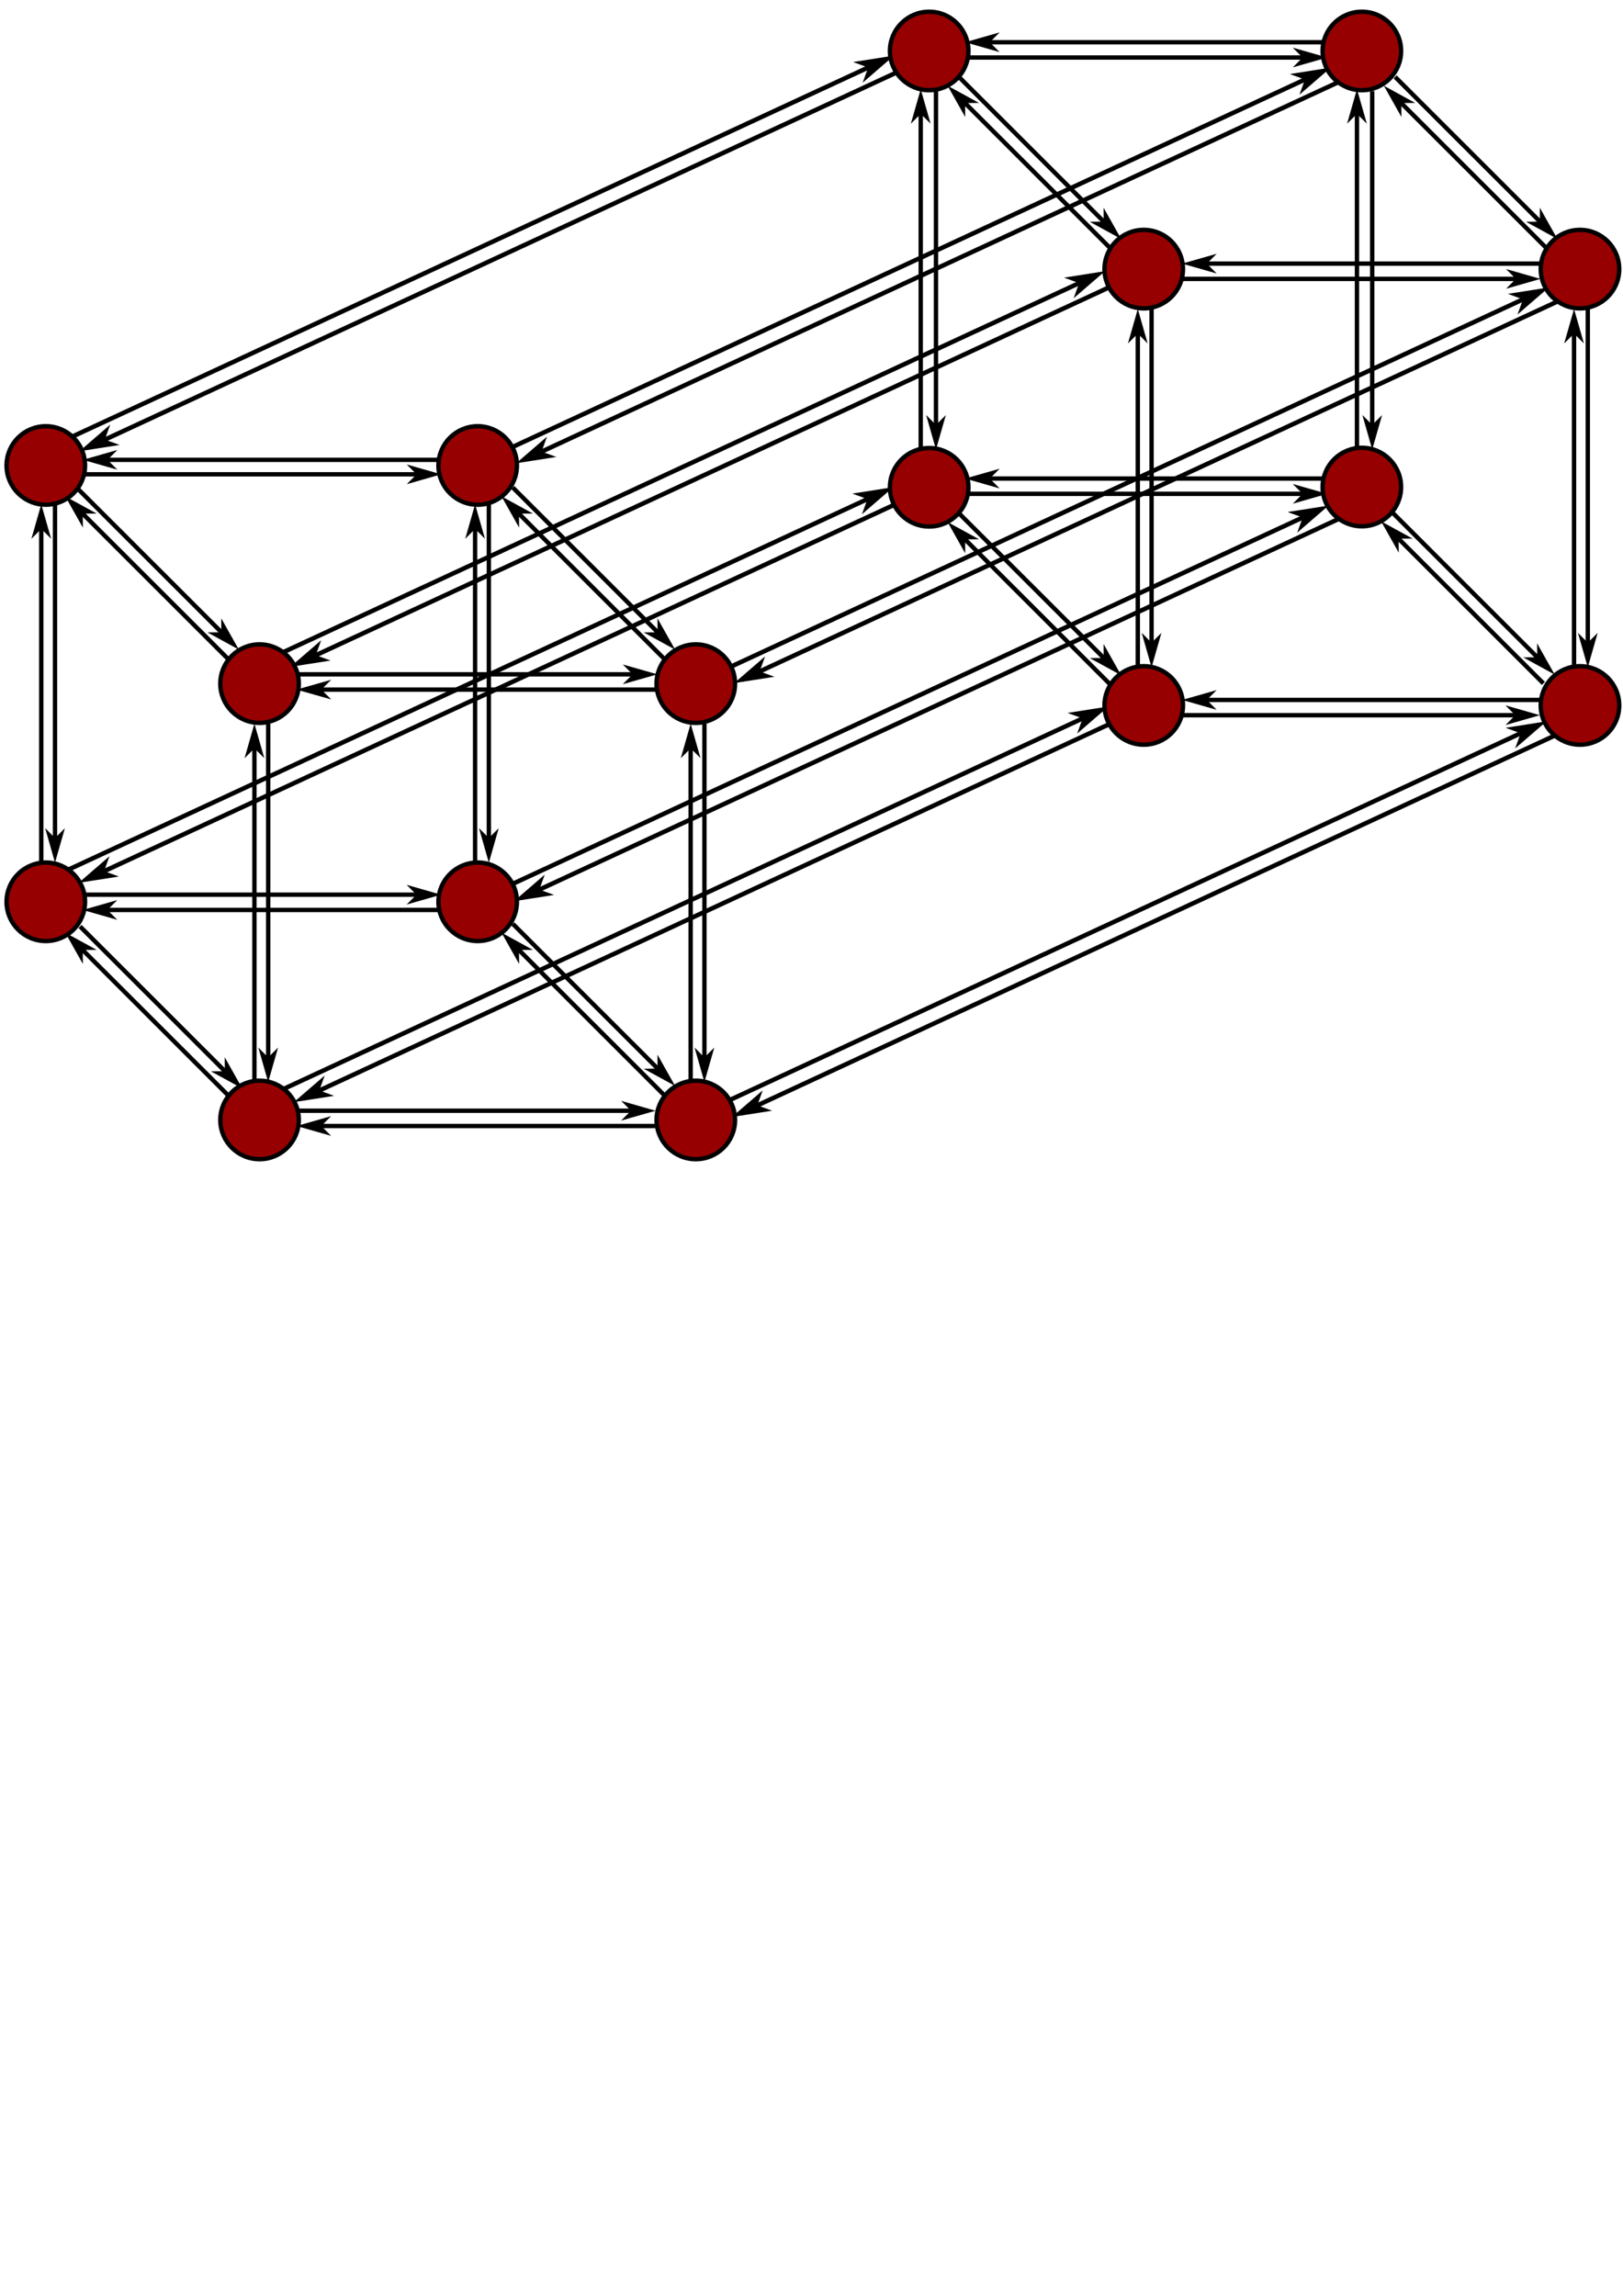 <?xml version="1.0" encoding="UTF-8" standalone="no"?>
<!-- Created with Inkscape (http://www.inkscape.org/) -->

<svg
   xmlns:dc="http://purl.org/dc/elements/1.1/"
   xmlns:cc="http://creativecommons.org/ns#"
   xmlns:rdf="http://www.w3.org/1999/02/22-rdf-syntax-ns#"
   xmlns:svg="http://www.w3.org/2000/svg"
   xmlns="http://www.w3.org/2000/svg"
   xmlns:sodipodi="http://sodipodi.sourceforge.net/DTD/sodipodi-0.dtd"
   xmlns:inkscape="http://www.inkscape.org/namespaces/inkscape"
   width="210mm"
   height="297mm"
   viewBox="0 0 744.094 1052.362"
   id="svg2"
   version="1.1"
   inkscape:version="0.91 r13725"
   sodipodi:docname="16nodes.svg">
  <defs
     id="defs4">
    <marker
       inkscape:stockid="Arrow1Mstart"
       orient="auto"
       refY="0.0"
       refX="0.0"
       id="marker6268"
       style="overflow:visible"
       inkscape:isstock="true">
      <path
         id="path6270"
         d="M 0.0,0.0 L 5.0,-5.0 L -12.5,0.0 L 5.0,5.0 L 0.0,0.0 z "
         style="fill-rule:evenodd;stroke:#000000;stroke-width:1pt;stroke-opacity:1;fill:#000000;fill-opacity:1"
         transform="scale(0.4) translate(10,0)" />
    </marker>
    <marker
       inkscape:stockid="Arrow1Mstart"
       orient="auto"
       refY="0.0"
       refX="0.0"
       id="Arrow1Mstart"
       style="overflow:visible"
       inkscape:isstock="true">
      <path
         id="path4273"
         d="M 0.0,0.0 L 5.0,-5.0 L -12.5,0.0 L 5.0,5.0 L 0.0,0.0 z "
         style="fill-rule:evenodd;stroke:#000000;stroke-width:1pt;stroke-opacity:1;fill:#000000;fill-opacity:1"
         transform="scale(0.4) translate(10,0)" />
    </marker>
    <marker
       inkscape:stockid="Arrow1Mend"
       orient="auto"
       refY="0.0"
       refX="0.0"
       id="Arrow1Mend"
       style="overflow:visible;"
       inkscape:isstock="true">
      <path
         id="path4276"
         d="M 0.0,0.0 L 5.0,-5.0 L -12.5,0.0 L 5.0,5.0 L 0.0,0.0 z "
         style="fill-rule:evenodd;stroke:#000000;stroke-width:1pt;stroke-opacity:1;fill:#000000;fill-opacity:1"
         transform="scale(0.4) rotate(180) translate(10,0)" />
    </marker>
    <marker
       inkscape:stockid="Arrow1Sstart"
       orient="auto"
       refY="0.0"
       refX="0.0"
       id="Arrow1Sstart"
       style="overflow:visible"
       inkscape:isstock="true">
      <path
         id="path4279"
         d="M 0.0,0.0 L 5.0,-5.0 L -12.5,0.0 L 5.0,5.0 L 0.0,0.0 z "
         style="fill-rule:evenodd;stroke:#000000;stroke-width:1pt;stroke-opacity:1;fill:#000000;fill-opacity:1"
         transform="scale(0.2) translate(6,0)" />
    </marker>
    <marker
       inkscape:stockid="Arrow1Send"
       orient="auto"
       refY="0.0"
       refX="0.0"
       id="Arrow1Send"
       style="overflow:visible;"
       inkscape:isstock="true">
      <path
         id="path4282"
         d="M 0.0,0.0 L 5.0,-5.0 L -12.5,0.0 L 5.0,5.0 L 0.0,0.0 z "
         style="fill-rule:evenodd;stroke:#000000;stroke-width:1pt;stroke-opacity:1;fill:#000000;fill-opacity:1"
         transform="scale(0.2) rotate(180) translate(6,0)" />
    </marker>
    <marker
       inkscape:stockid="Arrow2Lstart"
       orient="auto"
       refY="0.0"
       refX="0.0"
       id="Arrow2Lstart"
       style="overflow:visible"
       inkscape:isstock="true">
      <path
         id="path4285"
         style="fill-rule:evenodd;stroke-width:0.625;stroke-linejoin:round;stroke:#000000;stroke-opacity:1;fill:#000000;fill-opacity:1"
         d="M 8.719,4.034 L -2.207,0.016 L 8.719,-4.002 C 6.973,-1.63 6.983,1.616 8.719,4.034 z "
         transform="scale(1.1) translate(1,0)" />
    </marker>
    <marker
       inkscape:stockid="Arrow2Lend"
       orient="auto"
       refY="0.0"
       refX="0.0"
       id="Arrow2Lend"
       style="overflow:visible;"
       inkscape:isstock="true">
      <path
         id="path4288"
         style="fill-rule:evenodd;stroke-width:0.625;stroke-linejoin:round;stroke:#000000;stroke-opacity:1;fill:#000000;fill-opacity:1"
         d="M 8.719,4.034 L -2.207,0.016 L 8.719,-4.002 C 6.973,-1.63 6.983,1.616 8.719,4.034 z "
         transform="scale(1.1) rotate(180) translate(1,0)" />
    </marker>
    <marker
       inkscape:stockid="TriangleOutL"
       orient="auto"
       refY="0.0"
       refX="0.0"
       id="TriangleOutL"
       style="overflow:visible"
       inkscape:isstock="true">
      <path
         id="path4637"
         d="M 5.77,0.0 L -2.88,5.0 L -2.88,-5.0 L 5.77,0.0 z "
         style="fill-rule:evenodd;stroke:#000000;stroke-width:1pt;stroke-opacity:1;fill:#000000;fill-opacity:1"
         transform="scale(0.8)" />
    </marker>
    <marker
       inkscape:stockid="Tail"
       orient="auto"
       refY="0.0"
       refX="0.0"
       id="Tail"
       style="overflow:visible"
       inkscape:isstock="true">
      <g
         id="g4531"
         transform="scale(-1.2)"
         style="stroke:#000000;stroke-opacity:1;fill:#000000;fill-opacity:1">
        <path
           id="path4533"
           d="M -3.805,-3.959 L 0.544,0"
           style="fill:#000000;fill-rule:evenodd;stroke:#000000;stroke-width:0.8;stroke-linecap:round;stroke-opacity:1;fill-opacity:1" />
        <path
           id="path4535"
           d="M -1.287,-3.959 L 3.062,0"
           style="fill:#000000;fill-rule:evenodd;stroke:#000000;stroke-width:0.8;stroke-linecap:round;stroke-opacity:1;fill-opacity:1" />
        <path
           id="path4537"
           d="M 1.305,-3.959 L 5.654,0"
           style="fill:#000000;fill-rule:evenodd;stroke:#000000;stroke-width:0.8;stroke-linecap:round;stroke-opacity:1;fill-opacity:1" />
        <path
           id="path4539"
           d="M -3.805,4.178 L 0.544,0.22"
           style="fill:#000000;fill-rule:evenodd;stroke:#000000;stroke-width:0.8;stroke-linecap:round;stroke-opacity:1;fill-opacity:1" />
        <path
           id="path4541"
           d="M -1.287,4.178 L 3.062,0.22"
           style="fill:#000000;fill-rule:evenodd;stroke:#000000;stroke-width:0.8;stroke-linecap:round;stroke-opacity:1;fill-opacity:1" />
        <path
           id="path4543"
           d="M 1.305,4.178 L 5.654,0.22"
           style="fill:#000000;fill-rule:evenodd;stroke:#000000;stroke-width:0.8;stroke-linecap:round;stroke-opacity:1;fill-opacity:1" />
      </g>
    </marker>
    <marker
       inkscape:stockid="Arrow2Mstart"
       orient="auto"
       refY="0.0"
       refX="0.0"
       id="Arrow2Mstart"
       style="overflow:visible"
       inkscape:isstock="true">
      <path
         id="path4519"
         style="fill-rule:evenodd;stroke-width:0.625;stroke-linejoin:round;stroke:#000000;stroke-opacity:1;fill:#000000;fill-opacity:1"
         d="M 8.719,4.034 L -2.207,0.016 L 8.719,-4.002 C 6.973,-1.63 6.983,1.616 8.719,4.034 z "
         transform="scale(0.6) translate(0,0)" />
    </marker>
    <marker
       inkscape:isstock="true"
       style="overflow:visible;"
       id="marker7546"
       refX="0.0"
       refY="0.0"
       orient="auto"
       inkscape:stockid="Arrow2Mend">
      <path
         transform="scale(0.6) rotate(180) translate(0,0)"
         d="M 8.719,4.034 L -2.207,0.016 L 8.719,-4.002 C 6.973,-1.63 6.983,1.616 8.719,4.034 z "
         style="fill-rule:evenodd;stroke-width:0.625;stroke-linejoin:round;stroke:#000000;stroke-opacity:1;fill:#000000;fill-opacity:1"
         id="path7548" />
    </marker>
    <marker
       inkscape:isstock="true"
       style="overflow:visible;"
       id="marker7452"
       refX="0.0"
       refY="0.0"
       orient="auto"
       inkscape:stockid="Arrow2Mend">
      <path
         transform="scale(0.6) rotate(180) translate(0,0)"
         d="M 8.719,4.034 L -2.207,0.016 L 8.719,-4.002 C 6.973,-1.63 6.983,1.616 8.719,4.034 z "
         style="fill-rule:evenodd;stroke-width:0.625;stroke-linejoin:round;stroke:#000000;stroke-opacity:1;fill:#000000;fill-opacity:1"
         id="path7454" />
    </marker>
    <marker
       inkscape:isstock="true"
       style="overflow:visible;"
       id="marker5239"
       refX="0.0"
       refY="0.0"
       orient="auto"
       inkscape:stockid="Arrow2Lend">
      <path
         transform="scale(1.1) rotate(180) translate(1,0)"
         d="M 8.719,4.034 L -2.207,0.016 L 8.719,-4.002 C 6.973,-1.63 6.983,1.616 8.719,4.034 z "
         style="fill-rule:evenodd;stroke-width:0.625;stroke-linejoin:round;stroke:#000000;stroke-opacity:1;fill:#000000;fill-opacity:1"
         id="path5241" />
    </marker>
    <marker
       inkscape:stockid="Arrow1Lstart"
       orient="auto"
       refY="0.0"
       refX="0.0"
       id="marker5141"
       style="overflow:visible"
       inkscape:isstock="true">
      <path
         id="path5143"
         d="M 0.0,0.0 L 5.0,-5.0 L -12.5,0.0 L 5.0,5.0 L 0.0,0.0 z "
         style="fill-rule:evenodd;stroke:#000000;stroke-width:1pt;stroke-opacity:1;fill:#000000;fill-opacity:1"
         transform="scale(0.8) translate(12.5,0)" />
    </marker>
    <marker
       inkscape:stockid="Arrow1Lstart"
       orient="auto"
       refY="0.0"
       refX="0.0"
       id="marker5065"
       style="overflow:visible"
       inkscape:isstock="true">
      <path
         id="path5067"
         d="M 0.0,0.0 L 5.0,-5.0 L -12.5,0.0 L 5.0,5.0 L 0.0,0.0 z "
         style="fill-rule:evenodd;stroke:#000000;stroke-width:1pt;stroke-opacity:1;fill:#000000;fill-opacity:1"
         transform="scale(0.8) translate(12.5,0)" />
    </marker>
    <marker
       inkscape:stockid="Arrow1Lstart"
       orient="auto"
       refY="0.0"
       refX="0.0"
       id="marker5007"
       style="overflow:visible"
       inkscape:isstock="true">
      <path
         id="path5009"
         d="M 0.0,0.0 L 5.0,-5.0 L -12.5,0.0 L 5.0,5.0 L 0.0,0.0 z "
         style="fill-rule:evenodd;stroke:#000000;stroke-width:1pt;stroke-opacity:1;fill:#000000;fill-opacity:1"
         transform="scale(0.8) translate(12.5,0)" />
    </marker>
    <marker
       inkscape:stockid="Arrow1Lstart"
       orient="auto"
       refY="0.0"
       refX="0.0"
       id="Arrow1Lstart"
       style="overflow:visible"
       inkscape:isstock="true">
      <path
         id="path4495"
         d="M 0.0,0.0 L 5.0,-5.0 L -12.5,0.0 L 5.0,5.0 L 0.0,0.0 z "
         style="fill-rule:evenodd;stroke:#000000;stroke-width:1pt;stroke-opacity:1;fill:#000000;fill-opacity:1"
         transform="scale(0.8) translate(12.5,0)" />
    </marker>
    <marker
       inkscape:stockid="Arrow1Lend"
       orient="auto"
       refY="0.0"
       refX="0.0"
       id="Arrow1Lend"
       style="overflow:visible;"
       inkscape:isstock="true">
      <path
         id="path4498"
         d="M 0.0,0.0 L 5.0,-5.0 L -12.5,0.0 L 5.0,5.0 L 0.0,0.0 z "
         style="fill-rule:evenodd;stroke:#000000;stroke-width:1pt;stroke-opacity:1;fill:#000000;fill-opacity:1"
         transform="scale(0.8) rotate(180) translate(12.5,0)" />
    </marker>
    <inkscape:path-effect
       effect="powerstroke"
       id="path-effect4211"
       is_visible="true"
       offset_points="0,0.5"
       sort_points="true"
       interpolator_type="CubicBezierJohan"
       interpolator_beta="0.2"
       start_linecap_type="zerowidth"
       linejoin_type="round"
       miter_limit="4"
       end_linecap_type="zerowidth"
       cusp_linecap_type="round" />
    <marker
       inkscape:isstock="true"
       style="overflow:visible"
       id="marker6079-1"
       refX="0"
       refY="0"
       orient="auto"
       inkscape:stockid="Arrow2Mend">
      <path
         inkscape:connector-curvature="0"
         transform="scale(-0.6,-0.6)"
         d="M 8.719,4.034 -2.207,0.016 8.719,-4.002 c -1.745,2.372 -1.735,5.617 -6e-7,8.035 z"
         style="fill:#000000;fill-opacity:1;fill-rule:evenodd;stroke:#000000;stroke-width:0.625;stroke-linejoin:round;stroke-opacity:1"
         id="path6081-2" />
    </marker>
  </defs>
  <sodipodi:namedview
     id="base"
     pagecolor="#ffffff"
     bordercolor="#666666"
     borderopacity="1.0"
     inkscape:pageopacity="0.0"
     inkscape:pageshadow="2"
     inkscape:zoom="8.5984185"
     inkscape:cx="135.50454"
     inkscape:cy="735.03208"
     inkscape:document-units="px"
     inkscape:current-layer="layer4"
     showgrid="false"
     inkscape:window-width="1920"
     inkscape:window-height="1017"
     inkscape:window-x="-8"
     inkscape:window-y="-8"
     inkscape:window-maximized="1"
     showguides="false"
     inkscape:guide-bbox="true"
     inkscape:snap-grids="true">
    <sodipodi:guide
       position="137.886,408.001"
       orientation="1,0"
       id="guide6467" />
    <sodipodi:guide
       position="300,440.875"
       orientation="1,0"
       id="guide6469" />
    <sodipodi:guide
       position="118.794,457.984"
       orientation="0,1"
       id="guide6891" />
    <sodipodi:guide
       position="99.879,468.547"
       orientation="1,0"
       id="guide6893" />
    <sodipodi:guide
       position="118.977,657.996"
       orientation="0,1"
       id="guide6895" />
    <sodipodi:guide
       position="1.989,538.683"
       orientation="1,0"
       id="guide6897" />
    <sodipodi:guide
       position="20.293,758.004"
       orientation="0,1"
       id="guide6899" />
    <sodipodi:guide
       position="337.997,428.507"
       orientation="1,0"
       id="guide10732" />
    <sodipodi:guide
       position="318,620"
       orientation="0,1"
       id="guide10734" />
    <sodipodi:guide
       position="220.131,720.034"
       orientation="0,1"
       id="guide10736" />
    <sodipodi:guide
       position="39.952,740.352"
       orientation="1,0"
       id="guide10738" />
    <sodipodi:guide
       position="219.914,557.977"
       orientation="0,1"
       id="guide10740" />
    <sodipodi:guide
       position="219.778,520.011"
       orientation="0,1"
       id="guide10742" />
    <sodipodi:guide
       position="238,539.5"
       orientation="1,0"
       id="guide10744" />
    <sodipodi:guide
       position="200,540.391"
       orientation="1,0"
       id="guide10746" />
    <sodipodi:guide
       position="117.453,422"
       orientation="0,1"
       id="guide10748" />
    <sodipodi:guide
       position="99.879,620"
       orientation="-0.707,0.707"
       id="guide10750" />
    <sodipodi:guide
       position="99.879,422"
       orientation="-0.707,0.707"
       id="guide10752" />
    <sodipodi:guide
       position="1.989,720.034"
       orientation="-0.707,0.707"
       id="guide10754" />
    <sodipodi:guide
       position="300,422"
       orientation="-0.707,0.707"
       id="guide10756" />
    <sodipodi:guide
       position="415.867,1013.814"
       orientation="1,0"
       id="guide10775" />
    <sodipodi:guide
       position="433.5,790.125"
       orientation="0,1"
       id="guide10777" />
    <sodipodi:guide
       position="638.871,1028.133"
       orientation="0,1"
       id="guide10779" />
    <sodipodi:guide
       position="630.054,828.099"
       orientation="0,1"
       id="guide10781" />
    <sodipodi:guide
       position="614.391,810.391"
       orientation="1,0"
       id="guide10783" />
    <sodipodi:guide
       position="652.375,809.281"
       orientation="1,0"
       id="guide10785" />
    <sodipodi:guide
       position="614.391,790.125"
       orientation="-0.707,0.707"
       id="guide10787" />
    <sodipodi:guide
       position="531.836,727.984"
       orientation="0,1"
       id="guide10791" />
    <sodipodi:guide
       position="532.578,690.008"
       orientation="0,1"
       id="guide10793" />
    <sodipodi:guide
       position="514.359,708.965"
       orientation="1,0"
       id="guide10795" />
    <sodipodi:guide
       position="552.361,711.327"
       orientation="1,0"
       id="guide10797" />
    <sodipodi:guide
       position="415.867,790.125"
       orientation="-0.707,0.707"
       id="guide10808" />
    <sodipodi:guide
       position="531.877,928.033"
       orientation="0,1"
       id="guide10810" />
    <sodipodi:guide
       position="531.435,890.071"
       orientation="0,1"
       id="guide10812" />
    <sodipodi:guide
       position="440.094,990.031"
       orientation="0,1"
       id="guide10814" />
    <sodipodi:guide
       position="453.842,828.099"
       orientation="1,0"
       id="guide10816" />
    <sodipodi:guide
       position="752.367,709.121"
       orientation="1,0"
       id="guide10818" />
    <sodipodi:guide
       position="714.333,712.3"
       orientation="1,0"
       id="guide10820" />
    <sodipodi:guide
       position="714.333,690.008"
       orientation="-0.707,0.707"
       id="guide10822" />
    <sodipodi:guide
       position="415.867,990.031"
       orientation="-0.707,0.707"
       id="guide10824" />
    <sodipodi:guide
       position="21.036,742.639"
       orientation="1,0"
       id="guide14422" />
    <sodipodi:guide
       position="27.577,739.015"
       orientation="0,1"
       id="guide14424" />
    <sodipodi:guide
       position="443.75,1009"
       orientation="0,1"
       id="guide14558" />
    <sodipodi:guide
       position="434.836,1009"
       orientation="1,0"
       id="guide14560" />
  </sodipodi:namedview>
  <g
     inkscape:groupmode="layer"
     id="layer2"
     inkscape:label="arcs_between_cubes"
     style="display:inline">
    <g
       id="channel_6_14"
       style="fill:#000000;fill-opacity:1"
       inkscape:label="#g16258"
       transform="translate(-2.2226624e-7,-100)">
      <path
         style="fill:#000000;fill-opacity:1;fill-rule:evenodd;stroke:#000000;stroke-width:2.069;stroke-linecap:butt;stroke-linejoin:miter;stroke-miterlimit:4;stroke-dasharray:none;stroke-opacity:1"
         d="M 21.297,305.626 406.206,127.154"
         id="path15708"
         inkscape:connector-curvature="0" />
      <path
         inkscape:connector-curvature="0"
         id="path16226"
         d="m 396.451,136.537 12.04,-10.401 -15.694,2.465 4.62,1.688 0.724,1.58 z"
         style="fill:#000000;fill-opacity:1;fill-rule:evenodd;stroke:#000000;stroke-width:0.842px;stroke-linecap:butt;stroke-linejoin:miter;stroke-opacity:1" />
    </g>
    <g
       id="channel_14_6"
       inkscape:label="#g16290"
       style="stroke:#000000;stroke-opacity:1"
       transform="translate(-2.2226624e-7,-100)">
      <path
         inkscape:connector-curvature="0"
         id="path16270"
         d="M 424.826,126.829 39.917,305.3"
         style="fill:#000000;fill-opacity:1;fill-rule:evenodd;stroke:#000000;stroke-width:2.069;stroke-linecap:butt;stroke-linejoin:miter;stroke-miterlimit:4;stroke-dasharray:none;stroke-opacity:1" />
      <path
         style="fill:#000000;fill-opacity:1;fill-rule:evenodd;stroke:#000000;stroke-width:0.828px;stroke-linecap:butt;stroke-linejoin:miter;stroke-opacity:1"
         d="m 49.603,296 -11.835,10.224 15.427,-2.423 -4.542,-1.659 -0.712,-1.553 z"
         id="path16272"
         inkscape:connector-curvature="0" />
    </g>
    <g
       style="fill:#000000;fill-opacity:1"
       id="channel_7_15"
       transform="translate(200.25,-94.5)"
       inkscape:label="#g16294">
      <path
         inkscape:connector-curvature="0"
         id="path16296"
         d="M 21.297,305.626 406.206,127.154"
         style="fill:#000000;fill-opacity:1;fill-rule:evenodd;stroke:#000000;stroke-width:2.069;stroke-linecap:butt;stroke-linejoin:miter;stroke-miterlimit:4;stroke-dasharray:none;stroke-opacity:1" />
      <path
         style="fill:#000000;fill-opacity:1;fill-rule:evenodd;stroke:#000000;stroke-width:0.842px;stroke-linecap:butt;stroke-linejoin:miter;stroke-opacity:1"
         d="m 396.451,136.537 12.04,-10.401 -15.694,2.465 4.62,1.688 0.724,1.58 z"
         id="path16298"
         inkscape:connector-curvature="0" />
    </g>
    <g
       id="channel_15_7"
       transform="translate(200.25,-94.5)"
       inkscape:label="#g16300">
      <path
         style="fill:#000000;fill-opacity:1;fill-rule:evenodd;stroke:#000000;stroke-width:2.069;stroke-linecap:butt;stroke-linejoin:miter;stroke-miterlimit:4;stroke-dasharray:none;stroke-opacity:1"
         d="M 424.826,126.829 39.917,305.3"
         id="path16302"
         inkscape:connector-curvature="0" />
      <path
         inkscape:connector-curvature="0"
         id="path16304"
         d="m 49.603,296 -11.835,10.224 15.427,-2.423 -4.542,-1.659 -0.712,-1.553 z"
         style="fill:#000000;fill-opacity:1;fill-rule:evenodd;stroke:#000000;stroke-width:0.828px;stroke-linecap:butt;stroke-linejoin:miter;stroke-opacity:1" />
    </g>
    <g
       transform="translate(300.217,6.263)"
       id="channel_3_11"
       style="fill:#000000;fill-opacity:1"
       inkscape:label="#g16306">
      <path
         style="fill:#000000;fill-opacity:1;fill-rule:evenodd;stroke:#000000;stroke-width:2.069;stroke-linecap:butt;stroke-linejoin:miter;stroke-miterlimit:4;stroke-dasharray:none;stroke-opacity:1"
         d="M 21.297,305.626 406.206,127.154"
         id="path16308"
         inkscape:connector-curvature="0" />
      <path
         inkscape:connector-curvature="0"
         id="path16310"
         d="m 396.451,136.537 12.04,-10.401 -15.694,2.465 4.62,1.688 0.724,1.58 z"
         style="fill:#000000;fill-opacity:1;fill-rule:evenodd;stroke:#000000;stroke-width:0.842px;stroke-linecap:butt;stroke-linejoin:miter;stroke-opacity:1" />
    </g>
    <g
       transform="translate(300.217,6.263)"
       id="channel_11_3"
       inkscape:label="#g16312">
      <path
         inkscape:connector-curvature="0"
         id="path16314"
         d="M 424.826,126.829 39.917,305.3"
         style="fill:#000000;fill-opacity:1;fill-rule:evenodd;stroke:#000000;stroke-width:2.069;stroke-linecap:butt;stroke-linejoin:miter;stroke-miterlimit:4;stroke-dasharray:none;stroke-opacity:1" />
      <path
         style="fill:#000000;fill-opacity:1;fill-rule:evenodd;stroke:#000000;stroke-width:0.828px;stroke-linecap:butt;stroke-linejoin:miter;stroke-opacity:1"
         d="m 49.603,296 -11.835,10.224 15.427,-2.423 -4.542,-1.659 -0.712,-1.553 z"
         id="path16316"
         inkscape:connector-curvature="0" />
    </g>
    <g
       style="fill:#000000;fill-opacity:1"
       id="channel_2_10"
       transform="translate(96.717,-1.175)"
       inkscape:label="#g16330">
      <path
         inkscape:connector-curvature="0"
         id="path16332"
         d="M 21.297,305.626 406.206,127.154"
         style="fill:#000000;fill-opacity:1;fill-rule:evenodd;stroke:#000000;stroke-width:2.069;stroke-linecap:butt;stroke-linejoin:miter;stroke-miterlimit:4;stroke-dasharray:none;stroke-opacity:1" />
      <path
         style="fill:#000000;fill-opacity:1;fill-rule:evenodd;stroke:#000000;stroke-width:0.842px;stroke-linecap:butt;stroke-linejoin:miter;stroke-opacity:1"
         d="m 396.451,136.537 12.04,-10.401 -15.694,2.465 4.62,1.688 0.724,1.58 z"
         id="path16334"
         inkscape:connector-curvature="0" />
    </g>
    <g
       id="channel_10_2"
       transform="translate(96.717,-1.175)"
       inkscape:label="#g16336">
      <path
         style="fill:#000000;fill-opacity:1;fill-rule:evenodd;stroke:#000000;stroke-width:2.069;stroke-linecap:butt;stroke-linejoin:miter;stroke-miterlimit:4;stroke-dasharray:none;stroke-opacity:1"
         d="M 424.826,126.829 39.917,305.3"
         id="path16338"
         inkscape:connector-curvature="0" />
      <path
         inkscape:connector-curvature="0"
         id="path16340"
         d="m 49.603,296 -11.835,10.224 15.427,-2.423 -4.542,-1.659 -0.712,-1.553 z"
         style="fill:#000000;fill-opacity:1;fill-rule:evenodd;stroke:#000000;stroke-width:0.828px;stroke-linecap:butt;stroke-linejoin:miter;stroke-opacity:1" />
    </g>
    <g
       transform="translate(-0.333,97.82)"
       id="channel_4_12"
       style="fill:#000000;fill-opacity:1"
       inkscape:label="#g16342">
      <path
         style="fill:#000000;fill-opacity:1;fill-rule:evenodd;stroke:#000000;stroke-width:2.069;stroke-linecap:butt;stroke-linejoin:miter;stroke-miterlimit:4;stroke-dasharray:none;stroke-opacity:1"
         d="M 21.297,305.626 406.206,127.154"
         id="path16344"
         inkscape:connector-curvature="0" />
      <path
         inkscape:connector-curvature="0"
         id="path16346"
         d="m 396.451,136.537 12.04,-10.401 -15.694,2.465 4.62,1.688 0.724,1.58 z"
         style="fill:#000000;fill-opacity:1;fill-rule:evenodd;stroke:#000000;stroke-width:0.842px;stroke-linecap:butt;stroke-linejoin:miter;stroke-opacity:1" />
    </g>
    <g
       transform="translate(-0.333,97.82)"
       id="channel_12_4"
       inkscape:label="#g16348">
      <path
         inkscape:connector-curvature="0"
         id="path16350"
         d="M 424.826,126.829 39.917,305.3"
         style="fill:#000000;fill-opacity:1;fill-rule:evenodd;stroke:#000000;stroke-width:2.069;stroke-linecap:butt;stroke-linejoin:miter;stroke-miterlimit:4;stroke-dasharray:none;stroke-opacity:1" />
      <path
         style="fill:#000000;fill-opacity:1;fill-rule:evenodd;stroke:#000000;stroke-width:0.828px;stroke-linecap:butt;stroke-linejoin:miter;stroke-opacity:1"
         d="m 49.603,296 -11.835,10.224 15.427,-2.423 -4.542,-1.659 -0.712,-1.553 z"
         id="path16352"
         inkscape:connector-curvature="0" />
    </g>
    <g
       style="fill:#000000;fill-opacity:1"
       id="channel_0_8"
       transform="translate(98.33,198.354)"
       inkscape:label="#g16354">
      <path
         inkscape:connector-curvature="0"
         id="path16356"
         d="M 21.297,305.626 406.206,127.154"
         style="fill:#000000;fill-opacity:1;fill-rule:evenodd;stroke:#000000;stroke-width:2.069;stroke-linecap:butt;stroke-linejoin:miter;stroke-miterlimit:4;stroke-dasharray:none;stroke-opacity:1" />
      <path
         style="fill:#000000;fill-opacity:1;fill-rule:evenodd;stroke:#000000;stroke-width:0.842px;stroke-linecap:butt;stroke-linejoin:miter;stroke-opacity:1"
         d="m 396.451,136.537 12.04,-10.401 -15.694,2.465 4.62,1.688 0.724,1.58 z"
         id="path16358"
         inkscape:connector-curvature="0" />
    </g>
    <g
       id="channel_8_0"
       transform="translate(98.33,198.354)"
       inkscape:label="#g16360">
      <path
         style="fill:#000000;fill-opacity:1;fill-rule:evenodd;stroke:#000000;stroke-width:2.069;stroke-linecap:butt;stroke-linejoin:miter;stroke-miterlimit:4;stroke-dasharray:none;stroke-opacity:1"
         d="M 424.826,126.829 39.917,305.3"
         id="path16362"
         inkscape:connector-curvature="0" />
      <path
         inkscape:connector-curvature="0"
         id="path16364"
         d="m 49.603,296 -11.835,10.224 15.427,-2.423 -4.542,-1.659 -0.712,-1.553 z"
         style="fill:#000000;fill-opacity:1;fill-rule:evenodd;stroke:#000000;stroke-width:0.828px;stroke-linecap:butt;stroke-linejoin:miter;stroke-opacity:1" />
    </g>
    <g
       transform="translate(299.142,205.167)"
       id="channel_1_9"
       style="fill:#000000;fill-opacity:1"
       inkscape:label="#g16366">
      <path
         style="fill:#000000;fill-opacity:1;fill-rule:evenodd;stroke:#000000;stroke-width:2.069;stroke-linecap:butt;stroke-linejoin:miter;stroke-miterlimit:4;stroke-dasharray:none;stroke-opacity:1"
         d="M 21.297,305.626 406.206,127.154"
         id="path16368"
         inkscape:connector-curvature="0" />
      <path
         inkscape:connector-curvature="0"
         id="path16370"
         d="m 396.451,136.537 12.04,-10.401 -15.694,2.465 4.62,1.688 0.724,1.58 z"
         style="fill:#000000;fill-opacity:1;fill-rule:evenodd;stroke:#000000;stroke-width:0.842px;stroke-linecap:butt;stroke-linejoin:miter;stroke-opacity:1" />
    </g>
    <g
       transform="translate(299.142,205.167)"
       id="channel_9_1"
       inkscape:label="#g16372">
      <path
         inkscape:connector-curvature="0"
         id="path16374"
         d="M 424.826,126.829 39.917,305.3"
         style="fill:#000000;fill-opacity:1;fill-rule:evenodd;stroke:#000000;stroke-width:2.069;stroke-linecap:butt;stroke-linejoin:miter;stroke-miterlimit:4;stroke-dasharray:none;stroke-opacity:1" />
      <path
         style="fill:#000000;fill-opacity:1;fill-rule:evenodd;stroke:#000000;stroke-width:0.828px;stroke-linecap:butt;stroke-linejoin:miter;stroke-opacity:1"
         d="m 49.603,296 -11.835,10.224 15.427,-2.423 -4.542,-1.659 -0.712,-1.553 z"
         id="path16376"
         inkscape:connector-curvature="0" />
    </g>
    <g
       inkscape:label="#g16306"
       style="fill:#000000;fill-opacity:1"
       id="channel_5_13"
       transform="translate(199.217,106.263)">
      <path
         inkscape:connector-curvature="0"
         id="path16397"
         d="M 21.297,305.626 406.206,127.154"
         style="fill:#000000;fill-opacity:1;fill-rule:evenodd;stroke:#000000;stroke-width:2.069;stroke-linecap:butt;stroke-linejoin:miter;stroke-miterlimit:4;stroke-dasharray:none;stroke-opacity:1" />
      <path
         style="fill:#000000;fill-opacity:1;fill-rule:evenodd;stroke:#000000;stroke-width:0.842px;stroke-linecap:butt;stroke-linejoin:miter;stroke-opacity:1"
         d="m 396.451,136.537 12.04,-10.401 -15.694,2.465 4.62,1.688 0.724,1.58 z"
         id="path16399"
         inkscape:connector-curvature="0" />
    </g>
    <g
       inkscape:label="#g16312"
       id="channel_13_5"
       transform="translate(199.217,106.263)">
      <path
         style="fill:#000000;fill-opacity:1;fill-rule:evenodd;stroke:#000000;stroke-width:2.069;stroke-linecap:butt;stroke-linejoin:miter;stroke-miterlimit:4;stroke-dasharray:none;stroke-opacity:1"
         d="M 424.826,126.829 39.917,305.3"
         id="path16403"
         inkscape:connector-curvature="0" />
      <path
         inkscape:connector-curvature="0"
         id="path16405"
         d="m 49.603,296 -11.835,10.224 15.427,-2.423 -4.542,-1.659 -0.712,-1.553 z"
         style="fill:#000000;fill-opacity:1;fill-rule:evenodd;stroke:#000000;stroke-width:0.828px;stroke-linecap:butt;stroke-linejoin:miter;stroke-opacity:1" />
    </g>
  </g>
  <g
     inkscape:label="cube_arcs"
     inkscape:groupmode="layer"
     id="layer1"
     style="display:inline">
    <g
       id="channel_4_5"
       style="fill:#000000;fill-opacity:1;stroke:#000000;stroke-width:2;stroke-miterlimit:4;stroke-dasharray:none;stroke-opacity:1"
       inkscape:label="#g12173"
       transform="translate(-3.3,-100.456)">
      <path
         inkscape:connector-curvature="0"
         id="path11779"
         d="m 41.252,510.569 160.048,0"
         style="fill:#000000;fill-opacity:1;fill-rule:evenodd;stroke:#000000;stroke-width:2;stroke-linecap:butt;stroke-linejoin:miter;stroke-miterlimit:4;stroke-dasharray:none;stroke-opacity:1" />
      <path
         inkscape:connector-curvature="0"
         id="path12165"
         d="m 201.899,510.569 -8.747,-2.504 1.996,2.008 0,0.992 -2.004,2.004 z"
         style="fill:#000000;fill-opacity:1;fill-rule:evenodd;stroke:#000000;stroke-width:2;stroke-linecap:butt;stroke-linejoin:miter;stroke-miterlimit:4;stroke-dasharray:none;stroke-opacity:1" />
    </g>
    <g
       id="channel_5_4"
       style="fill:#000000;fill-opacity:1;stroke:#000000;stroke-width:2;stroke-miterlimit:4;stroke-dasharray:none;stroke-opacity:1"
       inkscape:label="#g12173"
       transform="matrix(-1,0,0,1,243.489,-93.456)">
      <path
         inkscape:connector-curvature="0"
         id="path11779-5"
         d="m 41.252,510.569 160.048,0"
         style="fill:#000000;fill-opacity:1;fill-rule:evenodd;stroke:#000000;stroke-width:2;stroke-linecap:butt;stroke-linejoin:miter;stroke-miterlimit:4;stroke-dasharray:none;stroke-opacity:1" />
      <path
         inkscape:connector-curvature="0"
         id="path12165-5"
         d="m 201.899,510.569 -8.747,-2.504 1.996,2.008 0,0.992 -2.004,2.004 z"
         style="fill:#000000;fill-opacity:1;fill-rule:evenodd;stroke:#000000;stroke-width:2;stroke-linecap:butt;stroke-linejoin:miter;stroke-miterlimit:4;stroke-dasharray:none;stroke-opacity:1" />
    </g>
    <g
       id="channel_4_6"
       style="fill:#000000;fill-opacity:1;stroke:#000000;stroke-width:2;stroke-miterlimit:4;stroke-dasharray:none;stroke-opacity:1"
       inkscape:label="#g12173"
       transform="matrix(0,-1,-1,0,529.486,436.686)">
      <path
         inkscape:connector-curvature="0"
         id="path11779-5-2"
         d="m 41.252,510.569 160.048,0"
         style="fill:#000000;fill-opacity:1;fill-rule:evenodd;stroke:#000000;stroke-width:2;stroke-linecap:butt;stroke-linejoin:miter;stroke-miterlimit:4;stroke-dasharray:none;stroke-opacity:1" />
      <path
         inkscape:connector-curvature="0"
         id="path12165-5-7"
         d="m 201.899,510.569 -8.747,-2.504 1.996,2.008 0,0.992 -2.004,2.004 z"
         style="fill:#000000;fill-opacity:1;fill-rule:evenodd;stroke:#000000;stroke-width:2;stroke-linecap:butt;stroke-linejoin:miter;stroke-miterlimit:4;stroke-dasharray:none;stroke-opacity:1" />
    </g>
    <g
       id="channel_6_4"
       style="fill:#000000;fill-opacity:1;stroke:#000000;stroke-width:2;stroke-miterlimit:4;stroke-dasharray:none;stroke-opacity:1"
       inkscape:label="#g12173"
       transform="matrix(0,1,-1,0,535.793,189.897)">
      <path
         inkscape:connector-curvature="0"
         id="path11779-5-2-9"
         d="m 41.252,510.569 160.048,0"
         style="fill:#000000;fill-opacity:1;fill-rule:evenodd;stroke:#000000;stroke-width:2;stroke-linecap:butt;stroke-linejoin:miter;stroke-miterlimit:4;stroke-dasharray:none;stroke-opacity:1" />
      <path
         inkscape:connector-curvature="0"
         id="path12165-5-7-0"
         d="m 201.899,510.569 -8.747,-2.504 1.996,2.008 0,0.992 -2.004,2.004 z"
         style="fill:#000000;fill-opacity:1;fill-rule:evenodd;stroke:#000000;stroke-width:2;stroke-linecap:butt;stroke-linejoin:miter;stroke-miterlimit:4;stroke-dasharray:none;stroke-opacity:1" />
    </g>
    <g
       id="channel_6_7"
       style="fill:#000000;fill-opacity:1;stroke:#000000;stroke-width:2;stroke-miterlimit:4;stroke-dasharray:none;stroke-opacity:1"
       inkscape:label="#g12173"
       transform="matrix(1,0,0,-1,-3.252,727.986)">
      <path
         inkscape:connector-curvature="0"
         id="path11779-5-2-3"
         d="m 41.252,510.569 160.048,0"
         style="fill:#000000;fill-opacity:1;fill-rule:evenodd;stroke:#000000;stroke-width:2;stroke-linecap:butt;stroke-linejoin:miter;stroke-miterlimit:4;stroke-dasharray:none;stroke-opacity:1" />
      <path
         inkscape:connector-curvature="0"
         id="path12165-5-7-8"
         d="m 201.899,510.569 -8.747,-2.504 1.996,2.008 0,0.992 -2.004,2.004 z"
         style="fill:#000000;fill-opacity:1;fill-rule:evenodd;stroke:#000000;stroke-width:2;stroke-linecap:butt;stroke-linejoin:miter;stroke-miterlimit:4;stroke-dasharray:none;stroke-opacity:1" />
    </g>
    <g
       id="channel_7_6"
       style="fill:#000000;fill-opacity:1;stroke:#000000;stroke-width:2;stroke-miterlimit:4;stroke-dasharray:none;stroke-opacity:1"
       inkscape:label="#g12173"
       transform="matrix(-1,0,0,-1,243.537,721.348)">
      <path
         inkscape:connector-curvature="0"
         id="path11779-5-2-9-4"
         d="m 41.252,510.569 160.048,0"
         style="fill:#000000;fill-opacity:1;fill-rule:evenodd;stroke:#000000;stroke-width:2;stroke-linecap:butt;stroke-linejoin:miter;stroke-miterlimit:4;stroke-dasharray:none;stroke-opacity:1" />
      <path
         inkscape:connector-curvature="0"
         id="path12165-5-7-0-9"
         d="m 201.899,510.569 -8.747,-2.504 1.996,2.008 0,0.992 -2.004,2.004 z"
         style="fill:#000000;fill-opacity:1;fill-rule:evenodd;stroke:#000000;stroke-width:2;stroke-linecap:butt;stroke-linejoin:miter;stroke-miterlimit:4;stroke-dasharray:none;stroke-opacity:1" />
    </g>
    <g
       id="channel_0_2"
       style="fill:#000000;fill-opacity:1;stroke:#000000;stroke-width:2;stroke-miterlimit:4;stroke-dasharray:none;stroke-opacity:1"
       inkscape:label="#g12173"
       transform="matrix(0,-1,-1,0,627.215,537.256)">
      <path
         inkscape:connector-curvature="0"
         id="path11779-5-2-0"
         d="m 41.252,510.569 160.048,0"
         style="fill:#000000;fill-opacity:1;fill-rule:evenodd;stroke:#000000;stroke-width:2;stroke-linecap:butt;stroke-linejoin:miter;stroke-miterlimit:4;stroke-dasharray:none;stroke-opacity:1" />
      <path
         inkscape:connector-curvature="0"
         id="path12165-5-7-89"
         d="m 201.899,510.569 -8.747,-2.504 1.996,2.008 0,0.992 -2.004,2.004 z"
         style="fill:#000000;fill-opacity:1;fill-rule:evenodd;stroke:#000000;stroke-width:2;stroke-linecap:butt;stroke-linejoin:miter;stroke-miterlimit:4;stroke-dasharray:none;stroke-opacity:1" />
    </g>
    <g
       id="channel_2_0"
       style="fill:#000000;fill-opacity:1;stroke:#000000;stroke-width:2;stroke-miterlimit:4;stroke-dasharray:none;stroke-opacity:1"
       inkscape:label="#g12173"
       transform="matrix(0,1,-1,0,633.522,290.468)">
      <path
         inkscape:connector-curvature="0"
         id="path11779-5-2-9-8"
         d="m 41.252,510.569 160.048,0"
         style="fill:#000000;fill-opacity:1;fill-rule:evenodd;stroke:#000000;stroke-width:2;stroke-linecap:butt;stroke-linejoin:miter;stroke-miterlimit:4;stroke-dasharray:none;stroke-opacity:1" />
      <path
         inkscape:connector-curvature="0"
         id="path12165-5-7-0-8"
         d="m 201.899,510.569 -8.747,-2.504 1.996,2.008 0,0.992 -2.004,2.004 z"
         style="fill:#000000;fill-opacity:1;fill-rule:evenodd;stroke:#000000;stroke-width:2;stroke-linecap:butt;stroke-linejoin:miter;stroke-miterlimit:4;stroke-dasharray:none;stroke-opacity:1" />
    </g>
    <g
       id="channel_0_4"
       style="fill:#000000;fill-opacity:1;stroke:#000000;stroke-width:2;stroke-miterlimit:4;stroke-dasharray:none;stroke-opacity:1"
       inkscape:label="#g12173"
       transform="matrix(-0.711,-0.703,-0.703,0.711,534.982,208.989)">
      <path
         inkscape:connector-curvature="0"
         id="path11779-5-6"
         d="m 100.381,511.085 100.919,-0.516"
         style="fill:#000000;fill-opacity:1;fill-rule:evenodd;stroke:#000000;stroke-width:2;stroke-linecap:butt;stroke-linejoin:miter;stroke-miterlimit:4;stroke-dasharray:none;stroke-opacity:1"
         sodipodi:nodetypes="cc" />
      <path
         inkscape:connector-curvature="0"
         id="path12165-5-0"
         d="m 201.899,510.569 -8.747,-2.504 1.996,2.008 0,0.992 -2.004,2.004 z"
         style="fill:#000000;fill-opacity:1;fill-rule:evenodd;stroke:#000000;stroke-width:2;stroke-linecap:butt;stroke-linejoin:miter;stroke-miterlimit:4;stroke-dasharray:none;stroke-opacity:1" />
    </g>
    <g
       transform="matrix(0.711,0.703,0.703,-0.711,-393.957,717.491)"
       inkscape:label="#g12173"
       style="fill:#000000;fill-opacity:1;stroke:#000000;stroke-width:2;stroke-miterlimit:4;stroke-dasharray:none;stroke-opacity:1"
       id="channel_4_0">
      <path
         sodipodi:nodetypes="cc"
         style="fill:#000000;fill-opacity:1;fill-rule:evenodd;stroke:#000000;stroke-width:2;stroke-linecap:butt;stroke-linejoin:miter;stroke-miterlimit:4;stroke-dasharray:none;stroke-opacity:1"
         d="m 100.381,511.085 100.919,-0.516"
         id="path13693"
         inkscape:connector-curvature="0" />
      <path
         style="fill:#000000;fill-opacity:1;fill-rule:evenodd;stroke:#000000;stroke-width:2;stroke-linecap:butt;stroke-linejoin:miter;stroke-miterlimit:4;stroke-dasharray:none;stroke-opacity:1"
         d="m 201.899,510.569 -8.747,-2.504 1.996,2.008 0,0.992 -2.004,2.004 z"
         id="path13695"
         inkscape:connector-curvature="0" />
    </g>
    <g
       transform="translate(95.048,-1.427)"
       inkscape:label="#g12173"
       style="fill:#000000;fill-opacity:1;stroke:#000000;stroke-width:2;stroke-miterlimit:4;stroke-dasharray:none;stroke-opacity:1"
       id="channel_0_1">
      <path
         style="fill:#000000;fill-opacity:1;fill-rule:evenodd;stroke:#000000;stroke-width:2;stroke-linecap:butt;stroke-linejoin:miter;stroke-miterlimit:4;stroke-dasharray:none;stroke-opacity:1"
         d="m 41.252,510.569 160.048,0"
         id="path13699"
         inkscape:connector-curvature="0" />
      <path
         style="fill:#000000;fill-opacity:1;fill-rule:evenodd;stroke:#000000;stroke-width:2;stroke-linecap:butt;stroke-linejoin:miter;stroke-miterlimit:4;stroke-dasharray:none;stroke-opacity:1"
         d="m 201.899,510.569 -8.747,-2.504 1.996,2.008 0,0.992 -2.004,2.004 z"
         id="path13701"
         inkscape:connector-curvature="0" />
    </g>
    <g
       transform="matrix(-1,0,0,1,341.537,5.572)"
       inkscape:label="#g12173"
       style="fill:#000000;fill-opacity:1;stroke:#000000;stroke-width:2;stroke-miterlimit:4;stroke-dasharray:none;stroke-opacity:1"
       id="channel_1_0">
      <path
         style="fill:#000000;fill-opacity:1;fill-rule:evenodd;stroke:#000000;stroke-width:2;stroke-linecap:butt;stroke-linejoin:miter;stroke-miterlimit:4;stroke-dasharray:none;stroke-opacity:1"
         d="m 41.252,510.569 160.048,0"
         id="path13705"
         inkscape:connector-curvature="0" />
      <path
         style="fill:#000000;fill-opacity:1;fill-rule:evenodd;stroke:#000000;stroke-width:2;stroke-linecap:butt;stroke-linejoin:miter;stroke-miterlimit:4;stroke-dasharray:none;stroke-opacity:1"
         d="m 201.899,510.569 -8.747,-2.504 1.996,2.008 0,0.992 -2.004,2.004 z"
         id="path13707"
         inkscape:connector-curvature="0" />
    </g>
    <g
       transform="matrix(1.005,0,0,1,94.849,-201.464)"
       inkscape:label="#g12173"
       style="fill:#000000;fill-opacity:1;stroke:#000000;stroke-width:2;stroke-miterlimit:4;stroke-dasharray:none;stroke-opacity:1"
       id="channel_2_3">
      <path
         style="fill:#000000;fill-opacity:1;fill-rule:evenodd;stroke:#000000;stroke-width:2;stroke-linecap:butt;stroke-linejoin:miter;stroke-miterlimit:4;stroke-dasharray:none;stroke-opacity:1"
         d="m 41.252,510.569 160.048,0"
         id="path13699-0"
         inkscape:connector-curvature="0" />
      <path
         style="fill:#000000;fill-opacity:1;fill-rule:evenodd;stroke:#000000;stroke-width:2;stroke-linecap:butt;stroke-linejoin:miter;stroke-miterlimit:4;stroke-dasharray:none;stroke-opacity:1"
         d="m 201.899,510.569 -8.747,-2.504 1.996,2.008 0,0.992 -2.004,2.004 z"
         id="path13701-8"
         inkscape:connector-curvature="0" />
    </g>
    <g
       transform="matrix(-1.005,0,0,1,342.536,-194.465)"
       inkscape:label="#g12173"
       style="fill:#000000;fill-opacity:1;stroke:#000000;stroke-width:2;stroke-miterlimit:4;stroke-dasharray:none;stroke-opacity:1"
       id="channel_3_2">
      <path
         style="fill:#000000;fill-opacity:1;fill-rule:evenodd;stroke:#000000;stroke-width:2;stroke-linecap:butt;stroke-linejoin:miter;stroke-miterlimit:4;stroke-dasharray:none;stroke-opacity:1"
         d="m 41.252,510.569 160.048,0"
         id="path13705-2"
         inkscape:connector-curvature="0" />
      <path
         style="fill:#000000;fill-opacity:1;fill-rule:evenodd;stroke:#000000;stroke-width:2;stroke-linecap:butt;stroke-linejoin:miter;stroke-miterlimit:4;stroke-dasharray:none;stroke-opacity:1"
         d="m 201.899,510.569 -8.747,-2.504 1.996,2.008 0,0.992 -2.004,2.004 z"
         id="path13707-1"
         inkscape:connector-curvature="0" />
    </g>
    <g
       transform="matrix(0,-1,-1,0,728.386,436.686)"
       inkscape:label="#g12173"
       style="fill:#000000;fill-opacity:1;stroke:#000000;stroke-width:2;stroke-miterlimit:4;stroke-dasharray:none;stroke-opacity:1"
       id="channel_5_7">
      <path
         style="fill:#000000;fill-opacity:1;fill-rule:evenodd;stroke:#000000;stroke-width:2;stroke-linecap:butt;stroke-linejoin:miter;stroke-miterlimit:4;stroke-dasharray:none;stroke-opacity:1"
         d="m 41.252,510.569 160.048,0"
         id="path13774"
         inkscape:connector-curvature="0" />
      <path
         style="fill:#000000;fill-opacity:1;fill-rule:evenodd;stroke:#000000;stroke-width:2;stroke-linecap:butt;stroke-linejoin:miter;stroke-miterlimit:4;stroke-dasharray:none;stroke-opacity:1"
         d="m 201.899,510.569 -8.747,-2.504 1.996,2.008 0,0.992 -2.004,2.004 z"
         id="path13776"
         inkscape:connector-curvature="0" />
    </g>
    <g
       transform="matrix(0,1,-1,0,734.693,189.897)"
       inkscape:label="#g12173"
       style="fill:#000000;fill-opacity:1;stroke:#000000;stroke-width:2;stroke-miterlimit:4;stroke-dasharray:none;stroke-opacity:1"
       id="channel_7_5">
      <path
         style="fill:#000000;fill-opacity:1;fill-rule:evenodd;stroke:#000000;stroke-width:2;stroke-linecap:butt;stroke-linejoin:miter;stroke-miterlimit:4;stroke-dasharray:none;stroke-opacity:1"
         d="m 41.252,510.569 160.048,0"
         id="path13780"
         inkscape:connector-curvature="0" />
      <path
         style="fill:#000000;fill-opacity:1;fill-rule:evenodd;stroke:#000000;stroke-width:2;stroke-linecap:butt;stroke-linejoin:miter;stroke-miterlimit:4;stroke-dasharray:none;stroke-opacity:1"
         d="m 201.899,510.569 -8.747,-2.504 1.996,2.008 0,0.992 -2.004,2.004 z"
         id="path13782"
         inkscape:connector-curvature="0" />
    </g>
    <g
       transform="matrix(0,-1,-1,0,827.215,537.256)"
       inkscape:label="#g12173"
       style="fill:#000000;fill-opacity:1;stroke:#000000;stroke-width:2;stroke-miterlimit:4;stroke-dasharray:none;stroke-opacity:1"
       id="channel_1_3">
      <path
         style="fill:#000000;fill-opacity:1;fill-rule:evenodd;stroke:#000000;stroke-width:2;stroke-linecap:butt;stroke-linejoin:miter;stroke-miterlimit:4;stroke-dasharray:none;stroke-opacity:1"
         d="m 41.252,510.569 160.048,0"
         id="path13790"
         inkscape:connector-curvature="0" />
      <path
         style="fill:#000000;fill-opacity:1;fill-rule:evenodd;stroke:#000000;stroke-width:2;stroke-linecap:butt;stroke-linejoin:miter;stroke-miterlimit:4;stroke-dasharray:none;stroke-opacity:1"
         d="m 201.899,510.569 -8.747,-2.504 1.996,2.008 0,0.992 -2.004,2.004 z"
         id="path13792"
         inkscape:connector-curvature="0" />
    </g>
    <g
       transform="matrix(0,1,-1,0,833.522,290.468)"
       inkscape:label="#g12173"
       style="fill:#000000;fill-opacity:1;stroke:#000000;stroke-width:2;stroke-miterlimit:4;stroke-dasharray:none;stroke-opacity:1"
       id="channel_3_1">
      <path
         style="fill:#000000;fill-opacity:1;fill-rule:evenodd;stroke:#000000;stroke-width:2;stroke-linecap:butt;stroke-linejoin:miter;stroke-miterlimit:4;stroke-dasharray:none;stroke-opacity:1"
         d="m 41.252,510.569 160.048,0"
         id="path13796"
         inkscape:connector-curvature="0" />
      <path
         style="fill:#000000;fill-opacity:1;fill-rule:evenodd;stroke:#000000;stroke-width:2;stroke-linecap:butt;stroke-linejoin:miter;stroke-miterlimit:4;stroke-dasharray:none;stroke-opacity:1"
         d="m 201.899,510.569 -8.747,-2.504 1.996,2.008 0,0.992 -2.004,2.004 z"
         id="path13798"
         inkscape:connector-curvature="0" />
    </g>
    <g
       transform="matrix(-0.711,-0.703,-0.703,0.711,734.982,208.989)"
       inkscape:label="#g12173"
       style="fill:#000000;fill-opacity:1;stroke:#000000;stroke-width:2;stroke-miterlimit:4;stroke-dasharray:none;stroke-opacity:1"
       id="channel_1_5">
      <path
         sodipodi:nodetypes="cc"
         style="fill:#000000;fill-opacity:1;fill-rule:evenodd;stroke:#000000;stroke-width:2;stroke-linecap:butt;stroke-linejoin:miter;stroke-miterlimit:4;stroke-dasharray:none;stroke-opacity:1"
         d="m 100.381,511.085 100.919,-0.516"
         id="path13802"
         inkscape:connector-curvature="0" />
      <path
         style="fill:#000000;fill-opacity:1;fill-rule:evenodd;stroke:#000000;stroke-width:2;stroke-linecap:butt;stroke-linejoin:miter;stroke-miterlimit:4;stroke-dasharray:none;stroke-opacity:1"
         d="m 201.899,510.569 -8.747,-2.504 1.996,2.008 0,0.992 -2.004,2.004 z"
         id="path13804"
         inkscape:connector-curvature="0" />
    </g>
    <g
       id="channel_5_1"
       style="fill:#000000;fill-opacity:1;stroke:#000000;stroke-width:2;stroke-miterlimit:4;stroke-dasharray:none;stroke-opacity:1"
       inkscape:label="#g12173"
       transform="matrix(0.711,0.703,0.703,-0.711,-195.557,716.291)">
      <path
         inkscape:connector-curvature="0"
         id="path13808"
         d="m 100.381,511.085 100.919,-0.516"
         style="fill:#000000;fill-opacity:1;fill-rule:evenodd;stroke:#000000;stroke-width:2;stroke-linecap:butt;stroke-linejoin:miter;stroke-miterlimit:4;stroke-dasharray:none;stroke-opacity:1"
         sodipodi:nodetypes="cc" />
      <path
         inkscape:connector-curvature="0"
         id="path13810"
         d="m 201.899,510.569 -8.747,-2.504 1.996,2.008 0,0.992 -2.004,2.004 z"
         style="fill:#000000;fill-opacity:1;fill-rule:evenodd;stroke:#000000;stroke-width:2;stroke-linecap:butt;stroke-linejoin:miter;stroke-miterlimit:4;stroke-dasharray:none;stroke-opacity:1" />
    </g>
    <g
       id="channel_3_7"
       style="fill:#000000;fill-opacity:1;stroke:#000000;stroke-width:2;stroke-miterlimit:4;stroke-dasharray:none;stroke-opacity:1"
       inkscape:label="#g12173"
       transform="matrix(-0.711,-0.703,-0.703,0.711,734.982,8.989)">
      <path
         inkscape:connector-curvature="0"
         id="path13814"
         d="m 100.381,511.085 100.919,-0.516"
         style="fill:#000000;fill-opacity:1;fill-rule:evenodd;stroke:#000000;stroke-width:2;stroke-linecap:butt;stroke-linejoin:miter;stroke-miterlimit:4;stroke-dasharray:none;stroke-opacity:1"
         sodipodi:nodetypes="cc" />
      <path
         inkscape:connector-curvature="0"
         id="path13816"
         d="m 201.899,510.569 -8.747,-2.504 1.996,2.008 0,0.992 -2.004,2.004 z"
         style="fill:#000000;fill-opacity:1;fill-rule:evenodd;stroke:#000000;stroke-width:2;stroke-linecap:butt;stroke-linejoin:miter;stroke-miterlimit:4;stroke-dasharray:none;stroke-opacity:1" />
    </g>
    <g
       transform="matrix(0.711,0.703,0.703,-0.711,-195.557,516.291)"
       inkscape:label="#g12173"
       style="fill:#000000;fill-opacity:1;stroke:#000000;stroke-width:2;stroke-miterlimit:4;stroke-dasharray:none;stroke-opacity:1"
       id="channel_7_3">
      <path
         sodipodi:nodetypes="cc"
         style="fill:#000000;fill-opacity:1;fill-rule:evenodd;stroke:#000000;stroke-width:2;stroke-linecap:butt;stroke-linejoin:miter;stroke-miterlimit:4;stroke-dasharray:none;stroke-opacity:1"
         d="m 100.381,511.085 100.919,-0.516"
         id="path13820"
         inkscape:connector-curvature="0" />
      <path
         style="fill:#000000;fill-opacity:1;fill-rule:evenodd;stroke:#000000;stroke-width:2;stroke-linecap:butt;stroke-linejoin:miter;stroke-miterlimit:4;stroke-dasharray:none;stroke-opacity:1"
         d="m 201.899,510.569 -8.747,-2.504 1.996,2.008 0,0.992 -2.004,2.004 z"
         id="path13822"
         inkscape:connector-curvature="0" />
    </g>
    <g
       transform="matrix(-0.711,-0.703,-0.703,0.711,534.982,8.989)"
       inkscape:label="#g12173"
       style="fill:#000000;fill-opacity:1;stroke:#000000;stroke-width:2;stroke-miterlimit:4;stroke-dasharray:none;stroke-opacity:1"
       id="channel_2_6">
      <path
         sodipodi:nodetypes="cc"
         style="fill:#000000;fill-opacity:1;fill-rule:evenodd;stroke:#000000;stroke-width:2;stroke-linecap:butt;stroke-linejoin:miter;stroke-miterlimit:4;stroke-dasharray:none;stroke-opacity:1"
         d="m 100.381,511.085 100.919,-0.516"
         id="path13826"
         inkscape:connector-curvature="0" />
      <path
         style="fill:#000000;fill-opacity:1;fill-rule:evenodd;stroke:#000000;stroke-width:2;stroke-linecap:butt;stroke-linejoin:miter;stroke-miterlimit:4;stroke-dasharray:none;stroke-opacity:1"
         d="m 201.899,510.569 -8.747,-2.504 1.996,2.008 0,0.992 -2.004,2.004 z"
         id="path13828"
         inkscape:connector-curvature="0" />
    </g>
    <g
       id="channel_6_2"
       style="fill:#000000;fill-opacity:1;stroke:#000000;stroke-width:2;stroke-miterlimit:4;stroke-dasharray:none;stroke-opacity:1"
       inkscape:label="#g12173"
       transform="matrix(0.711,0.703,0.703,-0.711,-395.557,516.291)">
      <path
         inkscape:connector-curvature="0"
         id="path13832"
         d="m 100.381,511.085 100.919,-0.516"
         style="fill:#000000;fill-opacity:1;fill-rule:evenodd;stroke:#000000;stroke-width:2;stroke-linecap:butt;stroke-linejoin:miter;stroke-miterlimit:4;stroke-dasharray:none;stroke-opacity:1"
         sodipodi:nodetypes="cc" />
      <path
         inkscape:connector-curvature="0"
         id="path13834"
         d="m 201.899,510.569 -8.747,-2.504 1.996,2.008 0,0.992 -2.004,2.004 z"
         style="fill:#000000;fill-opacity:1;fill-rule:evenodd;stroke:#000000;stroke-width:2;stroke-linecap:butt;stroke-linejoin:miter;stroke-miterlimit:4;stroke-dasharray:none;stroke-opacity:1" />
    </g>
    <g
       id="channel_8_10"
       style="fill:#000000;fill-opacity:1;stroke:#000000;stroke-width:2;stroke-miterlimit:4;stroke-dasharray:none;stroke-opacity:1"
       inkscape:label="#g12173"
       transform="matrix(0,-1,-1,0,1032.215,347.157)">
      <path
         inkscape:connector-curvature="0"
         id="path13864"
         d="m 41.252,510.569 160.048,0"
         style="fill:#000000;fill-opacity:1;fill-rule:evenodd;stroke:#000000;stroke-width:2;stroke-linecap:butt;stroke-linejoin:miter;stroke-miterlimit:4;stroke-dasharray:none;stroke-opacity:1" />
      <path
         inkscape:connector-curvature="0"
         id="path13866"
         d="m 201.899,510.569 -8.747,-2.504 1.996,2.008 0,0.992 -2.004,2.004 z"
         style="fill:#000000;fill-opacity:1;fill-rule:evenodd;stroke:#000000;stroke-width:2;stroke-linecap:butt;stroke-linejoin:miter;stroke-miterlimit:4;stroke-dasharray:none;stroke-opacity:1" />
    </g>
    <g
       id="channel_10_8"
       style="fill:#000000;fill-opacity:1;stroke:#000000;stroke-width:2;stroke-miterlimit:4;stroke-dasharray:none;stroke-opacity:1"
       inkscape:label="#g12173"
       transform="matrix(0,1,-1,0,1038.522,100.368)">
      <path
         inkscape:connector-curvature="0"
         id="path13870"
         d="m 41.252,510.569 160.048,0"
         style="fill:#000000;fill-opacity:1;fill-rule:evenodd;stroke:#000000;stroke-width:2;stroke-linecap:butt;stroke-linejoin:miter;stroke-miterlimit:4;stroke-dasharray:none;stroke-opacity:1" />
      <path
         inkscape:connector-curvature="0"
         id="path13872"
         d="m 201.899,510.569 -8.747,-2.504 1.996,2.008 0,0.992 -2.004,2.004 z"
         style="fill:#000000;fill-opacity:1;fill-rule:evenodd;stroke:#000000;stroke-width:2;stroke-linecap:butt;stroke-linejoin:miter;stroke-miterlimit:4;stroke-dasharray:none;stroke-opacity:1" />
    </g>
    <g
       transform="matrix(0,-1,-1,0,1232.215,347.157)"
       inkscape:label="#g12173"
       style="fill:#000000;fill-opacity:1;stroke:#000000;stroke-width:2;stroke-miterlimit:4;stroke-dasharray:none;stroke-opacity:1"
       id="channel_9_11">
      <path
         style="fill:#000000;fill-opacity:1;fill-rule:evenodd;stroke:#000000;stroke-width:2;stroke-linecap:butt;stroke-linejoin:miter;stroke-miterlimit:4;stroke-dasharray:none;stroke-opacity:1"
         d="m 41.252,510.569 160.048,0"
         id="path13882"
         inkscape:connector-curvature="0" />
      <path
         style="fill:#000000;fill-opacity:1;fill-rule:evenodd;stroke:#000000;stroke-width:2;stroke-linecap:butt;stroke-linejoin:miter;stroke-miterlimit:4;stroke-dasharray:none;stroke-opacity:1"
         d="m 201.899,510.569 -8.747,-2.504 1.996,2.008 0,0.992 -2.004,2.004 z"
         id="path13884"
         inkscape:connector-curvature="0" />
    </g>
    <g
       transform="matrix(0,1,-1,0,1238.522,100.368)"
       inkscape:label="#g12173"
       style="fill:#000000;fill-opacity:1;stroke:#000000;stroke-width:2;stroke-miterlimit:4;stroke-dasharray:none;stroke-opacity:1"
       id="channel_11_9">
      <path
         style="fill:#000000;fill-opacity:1;fill-rule:evenodd;stroke:#000000;stroke-width:2;stroke-linecap:butt;stroke-linejoin:miter;stroke-miterlimit:4;stroke-dasharray:none;stroke-opacity:1"
         d="m 41.252,510.569 160.048,0"
         id="path13888"
         inkscape:connector-curvature="0" />
      <path
         style="fill:#000000;fill-opacity:1;fill-rule:evenodd;stroke:#000000;stroke-width:2;stroke-linecap:butt;stroke-linejoin:miter;stroke-miterlimit:4;stroke-dasharray:none;stroke-opacity:1"
         d="m 201.899,510.569 -8.747,-2.504 1.996,2.008 0,0.992 -2.004,2.004 z"
         id="path13890"
         inkscape:connector-curvature="0" />
    </g>
    <g
       id="channel_8_9"
       style="fill:#000000;fill-opacity:1;stroke:#000000;stroke-width:2;stroke-miterlimit:4;stroke-dasharray:none;stroke-opacity:1"
       inkscape:label="#g12173"
       transform="matrix(1,0,0,-1,500.472,838.409)">
      <path
         inkscape:connector-curvature="0"
         id="path13894"
         d="m 41.252,510.569 160.048,0"
         style="fill:#000000;fill-opacity:1;fill-rule:evenodd;stroke:#000000;stroke-width:2;stroke-linecap:butt;stroke-linejoin:miter;stroke-miterlimit:4;stroke-dasharray:none;stroke-opacity:1" />
      <path
         inkscape:connector-curvature="0"
         id="path13896"
         d="m 201.899,510.569 -8.747,-2.504 1.996,2.008 0,0.992 -2.004,2.004 z"
         style="fill:#000000;fill-opacity:1;fill-rule:evenodd;stroke:#000000;stroke-width:2;stroke-linecap:butt;stroke-linejoin:miter;stroke-miterlimit:4;stroke-dasharray:none;stroke-opacity:1" />
    </g>
    <g
       id="channel_9_8"
       style="fill:#000000;fill-opacity:1;stroke:#000000;stroke-width:2;stroke-miterlimit:4;stroke-dasharray:none;stroke-opacity:1"
       inkscape:label="#g12173"
       transform="matrix(-1,0,0,-1,747.53,831.409)">
      <path
         inkscape:connector-curvature="0"
         id="path13900"
         d="m 41.252,510.569 160.048,0"
         style="fill:#000000;fill-opacity:1;fill-rule:evenodd;stroke:#000000;stroke-width:2;stroke-linecap:butt;stroke-linejoin:miter;stroke-miterlimit:4;stroke-dasharray:none;stroke-opacity:1" />
      <path
         inkscape:connector-curvature="0"
         id="path13902"
         d="m 201.899,510.569 -8.747,-2.504 1.996,2.008 0,0.992 -2.004,2.004 z"
         style="fill:#000000;fill-opacity:1;fill-rule:evenodd;stroke:#000000;stroke-width:2;stroke-linecap:butt;stroke-linejoin:miter;stroke-miterlimit:4;stroke-dasharray:none;stroke-opacity:1" />
    </g>
    <g
       transform="matrix(1,0,0,-1,500.748,638.409)"
       inkscape:label="#g12173"
       style="fill:#000000;fill-opacity:1;stroke:#000000;stroke-width:2;stroke-miterlimit:4;stroke-dasharray:none;stroke-opacity:1"
       id="channel_10_11">
      <path
         style="fill:#000000;fill-opacity:1;fill-rule:evenodd;stroke:#000000;stroke-width:2;stroke-linecap:butt;stroke-linejoin:miter;stroke-miterlimit:4;stroke-dasharray:none;stroke-opacity:1"
         d="m 41.252,510.569 160.048,0"
         id="path13906"
         inkscape:connector-curvature="0" />
      <path
         style="fill:#000000;fill-opacity:1;fill-rule:evenodd;stroke:#000000;stroke-width:2;stroke-linecap:butt;stroke-linejoin:miter;stroke-miterlimit:4;stroke-dasharray:none;stroke-opacity:1"
         d="m 201.899,510.569 -8.747,-2.504 1.996,2.008 0,0.992 -2.004,2.004 z"
         id="path13908"
         inkscape:connector-curvature="0" />
    </g>
    <g
       transform="matrix(-1,0,0,-1,747.53,631.409)"
       inkscape:label="#g12173"
       style="fill:#000000;fill-opacity:1;stroke:#000000;stroke-width:2;stroke-miterlimit:4;stroke-dasharray:none;stroke-opacity:1"
       id="channel_11_10">
      <path
         style="fill:#000000;fill-opacity:1;fill-rule:evenodd;stroke:#000000;stroke-width:2;stroke-linecap:butt;stroke-linejoin:miter;stroke-miterlimit:4;stroke-dasharray:none;stroke-opacity:1"
         d="m 41.252,510.569 160.048,0"
         id="path13912"
         inkscape:connector-curvature="0" />
      <path
         style="fill:#000000;fill-opacity:1;fill-rule:evenodd;stroke:#000000;stroke-width:2;stroke-linecap:butt;stroke-linejoin:miter;stroke-miterlimit:4;stroke-dasharray:none;stroke-opacity:1"
         d="m 201.899,510.569 -8.747,-2.504 1.996,2.008 0,0.992 -2.004,2.004 z"
         id="path13914"
         inkscape:connector-curvature="0" />
    </g>
    <g
       transform="matrix(1,0,0,-1,402.971,536.931)"
       inkscape:label="#g12173"
       style="fill:#000000;fill-opacity:1;stroke:#000000;stroke-width:2;stroke-miterlimit:4;stroke-dasharray:none;stroke-opacity:1"
       id="channel_14_15">
      <path
         style="fill:#000000;fill-opacity:1;fill-rule:evenodd;stroke:#000000;stroke-width:2;stroke-linecap:butt;stroke-linejoin:miter;stroke-miterlimit:4;stroke-dasharray:none;stroke-opacity:1"
         d="m 41.252,510.569 160.048,0"
         id="path13906-3"
         inkscape:connector-curvature="0" />
      <path
         style="fill:#000000;fill-opacity:1;fill-rule:evenodd;stroke:#000000;stroke-width:2;stroke-linecap:butt;stroke-linejoin:miter;stroke-miterlimit:4;stroke-dasharray:none;stroke-opacity:1"
         d="m 201.899,510.569 -8.747,-2.504 1.996,2.008 0,0.992 -2.004,2.004 z"
         id="path13908-2"
         inkscape:connector-curvature="0" />
    </g>
    <g
       transform="matrix(-1,0,0,-1,648.029,529.931)"
       inkscape:label="#g12173"
       style="fill:#000000;fill-opacity:1;stroke:#000000;stroke-width:2;stroke-miterlimit:4;stroke-dasharray:none;stroke-opacity:1"
       id="channel_15_14">
      <path
         style="fill:#000000;fill-opacity:1;fill-rule:evenodd;stroke:#000000;stroke-width:2;stroke-linecap:butt;stroke-linejoin:miter;stroke-miterlimit:4;stroke-dasharray:none;stroke-opacity:1"
         d="m 41.252,510.569 160.048,0"
         id="path13912-9"
         inkscape:connector-curvature="0" />
      <path
         style="fill:#000000;fill-opacity:1;fill-rule:evenodd;stroke:#000000;stroke-width:2;stroke-linecap:butt;stroke-linejoin:miter;stroke-miterlimit:4;stroke-dasharray:none;stroke-opacity:1"
         d="m 201.899,510.569 -8.747,-2.504 1.996,2.008 0,0.992 -2.004,2.004 z"
         id="path13914-4"
         inkscape:connector-curvature="0" />
    </g>
    <g
       id="channel_12_13"
       style="fill:#000000;fill-opacity:1;stroke:#000000;stroke-width:2;stroke-miterlimit:4;stroke-dasharray:none;stroke-opacity:1"
       inkscape:label="#g12173"
       transform="matrix(1,0,0,-1,402.971,736.931)">
      <path
         inkscape:connector-curvature="0"
         id="path13948"
         d="m 41.252,510.569 160.048,0"
         style="fill:#000000;fill-opacity:1;fill-rule:evenodd;stroke:#000000;stroke-width:2;stroke-linecap:butt;stroke-linejoin:miter;stroke-miterlimit:4;stroke-dasharray:none;stroke-opacity:1" />
      <path
         inkscape:connector-curvature="0"
         id="path13950"
         d="m 201.899,510.569 -8.747,-2.504 1.996,2.008 0,0.992 -2.004,2.004 z"
         style="fill:#000000;fill-opacity:1;fill-rule:evenodd;stroke:#000000;stroke-width:2;stroke-linecap:butt;stroke-linejoin:miter;stroke-miterlimit:4;stroke-dasharray:none;stroke-opacity:1" />
    </g>
    <g
       id="channel_13_12"
       style="fill:#000000;fill-opacity:1;stroke:#000000;stroke-width:2;stroke-miterlimit:4;stroke-dasharray:none;stroke-opacity:1"
       inkscape:label="#g12173"
       transform="matrix(-1,0,0,-1,648.029,729.931)">
      <path
         inkscape:connector-curvature="0"
         id="path13954"
         d="m 41.252,510.569 160.048,0"
         style="fill:#000000;fill-opacity:1;fill-rule:evenodd;stroke:#000000;stroke-width:2;stroke-linecap:butt;stroke-linejoin:miter;stroke-miterlimit:4;stroke-dasharray:none;stroke-opacity:1" />
      <path
         inkscape:connector-curvature="0"
         id="path13956"
         d="m 201.899,510.569 -8.747,-2.504 1.996,2.008 0,0.992 -2.004,2.004 z"
         style="fill:#000000;fill-opacity:1;fill-rule:evenodd;stroke:#000000;stroke-width:2;stroke-linecap:butt;stroke-linejoin:miter;stroke-miterlimit:4;stroke-dasharray:none;stroke-opacity:1" />
    </g>
    <g
       transform="matrix(0,-1,-1,0,932.69,246.409)"
       inkscape:label="#g12173"
       style="fill:#000000;fill-opacity:1;stroke:#000000;stroke-width:2;stroke-miterlimit:4;stroke-dasharray:none;stroke-opacity:1"
       id="channel_12_14">
      <path
         style="fill:#000000;fill-opacity:1;fill-rule:evenodd;stroke:#000000;stroke-width:2;stroke-linecap:butt;stroke-linejoin:miter;stroke-miterlimit:4;stroke-dasharray:none;stroke-opacity:1"
         d="m 41.252,510.569 160.048,0"
         id="path13960"
         inkscape:connector-curvature="0" />
      <path
         style="fill:#000000;fill-opacity:1;fill-rule:evenodd;stroke:#000000;stroke-width:2;stroke-linecap:butt;stroke-linejoin:miter;stroke-miterlimit:4;stroke-dasharray:none;stroke-opacity:1"
         d="m 201.899,510.569 -8.747,-2.504 1.996,2.008 0,0.992 -2.004,2.004 z"
         id="path13962"
         inkscape:connector-curvature="0" />
    </g>
    <g
       transform="matrix(0,1,-1,0,939.69,0.515)"
       inkscape:label="#g12173"
       style="fill:#000000;fill-opacity:1;stroke:#000000;stroke-width:2;stroke-miterlimit:4;stroke-dasharray:none;stroke-opacity:1"
       id="channel_14_12">
      <path
         style="fill:#000000;fill-opacity:1;fill-rule:evenodd;stroke:#000000;stroke-width:2;stroke-linecap:butt;stroke-linejoin:miter;stroke-miterlimit:4;stroke-dasharray:none;stroke-opacity:1"
         d="m 41.252,510.569 160.048,0"
         id="path13966"
         inkscape:connector-curvature="0" />
      <path
         style="fill:#000000;fill-opacity:1;fill-rule:evenodd;stroke:#000000;stroke-width:2;stroke-linecap:butt;stroke-linejoin:miter;stroke-miterlimit:4;stroke-dasharray:none;stroke-opacity:1"
         d="m 201.899,510.569 -8.747,-2.504 1.996,2.008 0,0.992 -2.004,2.004 z"
         id="path13968"
         inkscape:connector-curvature="0" />
    </g>
    <g
       id="channel_13_15"
       style="fill:#000000;fill-opacity:1;stroke:#000000;stroke-width:2;stroke-miterlimit:4;stroke-dasharray:none;stroke-opacity:1"
       inkscape:label="#g12173"
       transform="matrix(0,-1,-1,0,1132.69,246.409)">
      <path
         inkscape:connector-curvature="0"
         id="path13972"
         d="m 41.252,510.569 160.048,0"
         style="fill:#000000;fill-opacity:1;fill-rule:evenodd;stroke:#000000;stroke-width:2;stroke-linecap:butt;stroke-linejoin:miter;stroke-miterlimit:4;stroke-dasharray:none;stroke-opacity:1" />
      <path
         inkscape:connector-curvature="0"
         id="path13974"
         d="m 201.899,510.569 -8.747,-2.504 1.996,2.008 0,0.992 -2.004,2.004 z"
         style="fill:#000000;fill-opacity:1;fill-rule:evenodd;stroke:#000000;stroke-width:2;stroke-linecap:butt;stroke-linejoin:miter;stroke-miterlimit:4;stroke-dasharray:none;stroke-opacity:1" />
    </g>
    <g
       id="channel_15_13"
       style="fill:#000000;fill-opacity:1;stroke:#000000;stroke-width:2;stroke-miterlimit:4;stroke-dasharray:none;stroke-opacity:1"
       inkscape:label="#g12173"
       transform="matrix(0,1,-1,0,1139.69,0.515)">
      <path
         inkscape:connector-curvature="0"
         id="path13978"
         d="m 41.252,510.569 160.048,0"
         style="fill:#000000;fill-opacity:1;fill-rule:evenodd;stroke:#000000;stroke-width:2;stroke-linecap:butt;stroke-linejoin:miter;stroke-miterlimit:4;stroke-dasharray:none;stroke-opacity:1" />
      <path
         inkscape:connector-curvature="0"
         id="path13980"
         d="m 201.899,510.569 -8.747,-2.504 1.996,2.008 0,0.992 -2.004,2.004 z"
         style="fill:#000000;fill-opacity:1;fill-rule:evenodd;stroke:#000000;stroke-width:2;stroke-linecap:butt;stroke-linejoin:miter;stroke-miterlimit:4;stroke-dasharray:none;stroke-opacity:1" />
    </g>
    <g
       id="channel_8_12"
       style="fill:#000000;fill-opacity:1;stroke:#000000;stroke-width:2;stroke-miterlimit:4;stroke-dasharray:none;stroke-opacity:1"
       inkscape:label="#g12173"
       transform="matrix(-0.711,-0.703,-0.703,0.711,939.506,20.768)">
      <path
         inkscape:connector-curvature="0"
         id="path13814-4"
         d="m 100.381,511.085 100.919,-0.516"
         style="fill:#000000;fill-opacity:1;fill-rule:evenodd;stroke:#000000;stroke-width:2;stroke-linecap:butt;stroke-linejoin:miter;stroke-miterlimit:4;stroke-dasharray:none;stroke-opacity:1"
         sodipodi:nodetypes="cc" />
      <path
         inkscape:connector-curvature="0"
         id="path13816-6"
         d="m 201.899,510.569 -8.747,-2.504 1.996,2.008 0,0.992 -2.004,2.004 z"
         style="fill:#000000;fill-opacity:1;fill-rule:evenodd;stroke:#000000;stroke-width:2;stroke-linecap:butt;stroke-linejoin:miter;stroke-miterlimit:4;stroke-dasharray:none;stroke-opacity:1" />
    </g>
    <g
       transform="matrix(0.711,0.703,0.703,-0.711,8.966,528.07)"
       inkscape:label="#g12173"
       style="fill:#000000;fill-opacity:1;stroke:#000000;stroke-width:2;stroke-miterlimit:4;stroke-dasharray:none;stroke-opacity:1"
       id="channel_12_8">
      <path
         sodipodi:nodetypes="cc"
         style="fill:#000000;fill-opacity:1;fill-rule:evenodd;stroke:#000000;stroke-width:2;stroke-linecap:butt;stroke-linejoin:miter;stroke-miterlimit:4;stroke-dasharray:none;stroke-opacity:1"
         d="m 100.381,511.085 100.919,-0.516"
         id="path13820-5"
         inkscape:connector-curvature="0" />
      <path
         style="fill:#000000;fill-opacity:1;fill-rule:evenodd;stroke:#000000;stroke-width:2;stroke-linecap:butt;stroke-linejoin:miter;stroke-miterlimit:4;stroke-dasharray:none;stroke-opacity:1"
         d="m 201.899,510.569 -8.747,-2.504 1.996,2.008 0,0.992 -2.004,2.004 z"
         id="path13822-8"
         inkscape:connector-curvature="0" />
    </g>
    <g
       transform="matrix(-0.711,-0.703,-0.703,0.711,1138.262,20.453)"
       inkscape:label="#g12173"
       style="fill:#000000;fill-opacity:1;stroke:#000000;stroke-width:2;stroke-miterlimit:4;stroke-dasharray:none;stroke-opacity:1"
       id="channel_9_13">
      <path
         sodipodi:nodetypes="cc"
         style="fill:#000000;fill-opacity:1;fill-rule:evenodd;stroke:#000000;stroke-width:2;stroke-linecap:butt;stroke-linejoin:miter;stroke-miterlimit:4;stroke-dasharray:none;stroke-opacity:1"
         d="m 100.381,511.085 100.919,-0.516"
         id="path14044"
         inkscape:connector-curvature="0" />
      <path
         style="fill:#000000;fill-opacity:1;fill-rule:evenodd;stroke:#000000;stroke-width:2;stroke-linecap:butt;stroke-linejoin:miter;stroke-miterlimit:4;stroke-dasharray:none;stroke-opacity:1"
         d="m 201.899,510.569 -8.747,-2.504 1.996,2.008 0,0.992 -2.004,2.004 z"
         id="path14046"
         inkscape:connector-curvature="0" />
    </g>
    <g
       id="channel_13_9"
       style="fill:#000000;fill-opacity:1;stroke:#000000;stroke-width:2;stroke-miterlimit:4;stroke-dasharray:none;stroke-opacity:1"
       inkscape:label="#g12173"
       transform="matrix(0.711,0.703,0.703,-0.711,207.723,527.755)">
      <path
         inkscape:connector-curvature="0"
         id="path14050"
         d="m 100.381,511.085 100.919,-0.516"
         style="fill:#000000;fill-opacity:1;fill-rule:evenodd;stroke:#000000;stroke-width:2;stroke-linecap:butt;stroke-linejoin:miter;stroke-miterlimit:4;stroke-dasharray:none;stroke-opacity:1"
         sodipodi:nodetypes="cc" />
      <path
         inkscape:connector-curvature="0"
         id="path14052"
         d="m 201.899,510.569 -8.747,-2.504 1.996,2.008 0,0.992 -2.004,2.004 z"
         style="fill:#000000;fill-opacity:1;fill-rule:evenodd;stroke:#000000;stroke-width:2;stroke-linecap:butt;stroke-linejoin:miter;stroke-miterlimit:4;stroke-dasharray:none;stroke-opacity:1" />
    </g>
    <g
       transform="matrix(-0.711,-0.703,-0.703,0.711,939.506,-179.232)"
       inkscape:label="#g12173"
       style="fill:#000000;fill-opacity:1;stroke:#000000;stroke-width:2;stroke-miterlimit:4;stroke-dasharray:none;stroke-opacity:1"
       id="channel_10_14">
      <path
         sodipodi:nodetypes="cc"
         style="fill:#000000;fill-opacity:1;fill-rule:evenodd;stroke:#000000;stroke-width:2;stroke-linecap:butt;stroke-linejoin:miter;stroke-miterlimit:4;stroke-dasharray:none;stroke-opacity:1"
         d="m 100.381,511.085 100.919,-0.516"
         id="path14080"
         inkscape:connector-curvature="0" />
      <path
         style="fill:#000000;fill-opacity:1;fill-rule:evenodd;stroke:#000000;stroke-width:2;stroke-linecap:butt;stroke-linejoin:miter;stroke-miterlimit:4;stroke-dasharray:none;stroke-opacity:1"
         d="m 201.899,510.569 -8.747,-2.504 1.996,2.008 0,0.992 -2.004,2.004 z"
         id="path14082"
         inkscape:connector-curvature="0" />
    </g>
    <g
       id="channel_14_10"
       style="fill:#000000;fill-opacity:1;stroke:#000000;stroke-width:2;stroke-miterlimit:4;stroke-dasharray:none;stroke-opacity:1"
       inkscape:label="#g12173"
       transform="matrix(0.711,0.703,0.703,-0.711,8.966,328.07)">
      <path
         inkscape:connector-curvature="0"
         id="path14086"
         d="m 100.381,511.085 100.919,-0.516"
         style="fill:#000000;fill-opacity:1;fill-rule:evenodd;stroke:#000000;stroke-width:2;stroke-linecap:butt;stroke-linejoin:miter;stroke-miterlimit:4;stroke-dasharray:none;stroke-opacity:1"
         sodipodi:nodetypes="cc" />
      <path
         inkscape:connector-curvature="0"
         id="path14088"
         d="m 201.899,510.569 -8.747,-2.504 1.996,2.008 0,0.992 -2.004,2.004 z"
         style="fill:#000000;fill-opacity:1;fill-rule:evenodd;stroke:#000000;stroke-width:2;stroke-linecap:butt;stroke-linejoin:miter;stroke-miterlimit:4;stroke-dasharray:none;stroke-opacity:1" />
    </g>
    <g
       id="channel_11_15"
       style="fill:#000000;fill-opacity:1;stroke:#000000;stroke-width:2;stroke-miterlimit:4;stroke-dasharray:none;stroke-opacity:1"
       inkscape:label="#g12173"
       transform="matrix(-0.711,-0.703,-0.703,0.711,1139.505,-179.232)">
      <path
         inkscape:connector-curvature="0"
         id="path14092"
         d="m 100.381,511.085 100.919,-0.516"
         style="fill:#000000;fill-opacity:1;fill-rule:evenodd;stroke:#000000;stroke-width:2;stroke-linecap:butt;stroke-linejoin:miter;stroke-miterlimit:4;stroke-dasharray:none;stroke-opacity:1"
         sodipodi:nodetypes="cc" />
      <path
         inkscape:connector-curvature="0"
         id="path14094"
         d="m 201.899,510.569 -8.747,-2.504 1.996,2.008 0,0.992 -2.004,2.004 z"
         style="fill:#000000;fill-opacity:1;fill-rule:evenodd;stroke:#000000;stroke-width:2;stroke-linecap:butt;stroke-linejoin:miter;stroke-miterlimit:4;stroke-dasharray:none;stroke-opacity:1" />
    </g>
    <g
       transform="matrix(0.711,0.703,0.703,-0.711,208.966,328.07)"
       inkscape:label="#g12173"
       style="fill:#000000;fill-opacity:1;stroke:#000000;stroke-width:2;stroke-miterlimit:4;stroke-dasharray:none;stroke-opacity:1"
       id="channel_15_11">
      <path
         sodipodi:nodetypes="cc"
         style="fill:#000000;fill-opacity:1;fill-rule:evenodd;stroke:#000000;stroke-width:2;stroke-linecap:butt;stroke-linejoin:miter;stroke-miterlimit:4;stroke-dasharray:none;stroke-opacity:1"
         d="m 100.381,511.085 100.919,-0.516"
         id="path14098"
         inkscape:connector-curvature="0" />
      <path
         style="fill:#000000;fill-opacity:1;fill-rule:evenodd;stroke:#000000;stroke-width:2;stroke-linecap:butt;stroke-linejoin:miter;stroke-miterlimit:4;stroke-dasharray:none;stroke-opacity:1"
         d="m 201.899,510.569 -8.747,-2.504 1.996,2.008 0,0.992 -2.004,2.004 z"
         id="path14100"
         inkscape:connector-curvature="0" />
    </g>
  </g>
  <g
     inkscape:groupmode="layer"
     id="layer4"
     inkscape:label="nodes">
    <ellipse
       style="fill:#970000;fill-opacity:1;stroke:#000000;stroke-width:2;stroke-miterlimit:4;stroke-dasharray:none;stroke-opacity:1"
       id="node7"
       cx="219"
       cy="213.362"
       inkscape:label="#circle4264"
       rx="18"
       ry="18" />
    <ellipse
       cy="413.362"
       cx="219"
       id="node5"
       style="fill:#970000;fill-opacity:1;stroke:#000000;stroke-width:2;stroke-miterlimit:4;stroke-dasharray:none;stroke-opacity:1"
       inkscape:label="#circle4266"
       rx="18"
       ry="18" />
    <ellipse
       style="fill:#970000;fill-opacity:1;stroke:#000000;stroke-width:2;stroke-miterlimit:4;stroke-dasharray:none;stroke-opacity:1"
       id="node4"
       cx="21"
       cy="413.362"
       rx="18"
       ry="18" />
    <ellipse
       cy="513.362"
       cx="119"
       id="node0"
       style="fill:#970000;fill-opacity:1;stroke:#000000;stroke-width:2;stroke-miterlimit:4;stroke-dasharray:none;stroke-opacity:1"
       rx="18"
       ry="18" />
    <ellipse
       cy="313.362"
       cx="319"
       id="node3"
       style="fill:#970000;fill-opacity:1;stroke:#000000;stroke-width:2;stroke-miterlimit:4;stroke-dasharray:none;stroke-opacity:1"
       inkscape:label="#circle4302"
       rx="18"
       ry="18" />
    <ellipse
       style="fill:#970000;fill-opacity:1;stroke:#000000;stroke-width:2;stroke-miterlimit:4;stroke-dasharray:none;stroke-opacity:1"
       id="node1"
       cx="319"
       cy="513.362"
       rx="18"
       ry="18" />
    <ellipse
       style="fill:#970000;fill-opacity:1;stroke:#000000;stroke-width:2;stroke-miterlimit:4;stroke-dasharray:none;stroke-opacity:1"
       id="node14"
       cx="426"
       cy="23.362"
       inkscape:label="#circle4344"
       rx="18"
       ry="18" />
    <ellipse
       cy="23.362"
       cx="624.365"
       id="node15"
       style="fill:#970000;fill-opacity:1;stroke:#000000;stroke-width:2;stroke-miterlimit:4;stroke-dasharray:none;stroke-opacity:1"
       inkscape:label="#circle4346"
       rx="18"
       ry="18" />
    <ellipse
       style="fill:#970000;fill-opacity:1;stroke:#000000;stroke-width:2;stroke-miterlimit:4;stroke-dasharray:none;stroke-opacity:1"
       id="node13"
       cx="624.365"
       cy="223.247"
       inkscape:label="#circle4348"
       rx="18"
       ry="18" />
    <ellipse
       cy="223.362"
       cx="426"
       id="node12"
       style="fill:#970000;fill-opacity:1;stroke:#000000;stroke-width:2;stroke-miterlimit:4;stroke-dasharray:none;stroke-opacity:1"
       inkscape:label="#circle4350"
       rx="18"
       ry="18" />
    <ellipse
       style="fill:#970000;fill-opacity:1;stroke:#000000;stroke-width:2;stroke-miterlimit:4;stroke-dasharray:none;stroke-opacity:1"
       id="node8"
       cx="524.365"
       cy="323.362"
       inkscape:label="#node8"
       rx="18"
       ry="18" />
    <ellipse
       style="fill:#970000;fill-opacity:1;stroke:#000000;stroke-width:2;stroke-miterlimit:4;stroke-dasharray:none;stroke-opacity:1"
       id="node11"
       cx="724.365"
       cy="123.362"
       inkscape:label="#circle4354"
       rx="18"
       ry="18" />
    <ellipse
       cy="323.362"
       cx="724.365"
       id="node9"
       style="fill:#970000;fill-opacity:1;stroke:#000000;stroke-width:2;stroke-miterlimit:4;stroke-dasharray:none;stroke-opacity:1"
       inkscape:label="#circle4356"
       rx="18"
       ry="18" />
    <ellipse
       style="fill:#970000;fill-opacity:1;stroke:#000000;stroke-width:2;stroke-miterlimit:4;stroke-dasharray:none;stroke-opacity:1"
       id="node2"
       cx="119"
       cy="313.362"
       inkscape:label="#node2"
       rx="18"
       ry="18" />
    <ellipse
       style="fill:#970000;fill-opacity:1;stroke:#000000;stroke-width:2;stroke-miterlimit:4;stroke-dasharray:none;stroke-opacity:1"
       id="node10"
       cx="524.366"
       cy="123.362"
       inkscape:label="#node8"
       rx="18"
       ry="18" />
    <ellipse
       inkscape:label="#circle4264"
       cy="213.362"
       cx="21"
       id="node6"
       style="fill:#970000;fill-opacity:1;stroke:#000000;stroke-width:2;stroke-miterlimit:4;stroke-dasharray:none;stroke-opacity:1"
       rx="18"
       ry="18" />
  </g>
</svg>
